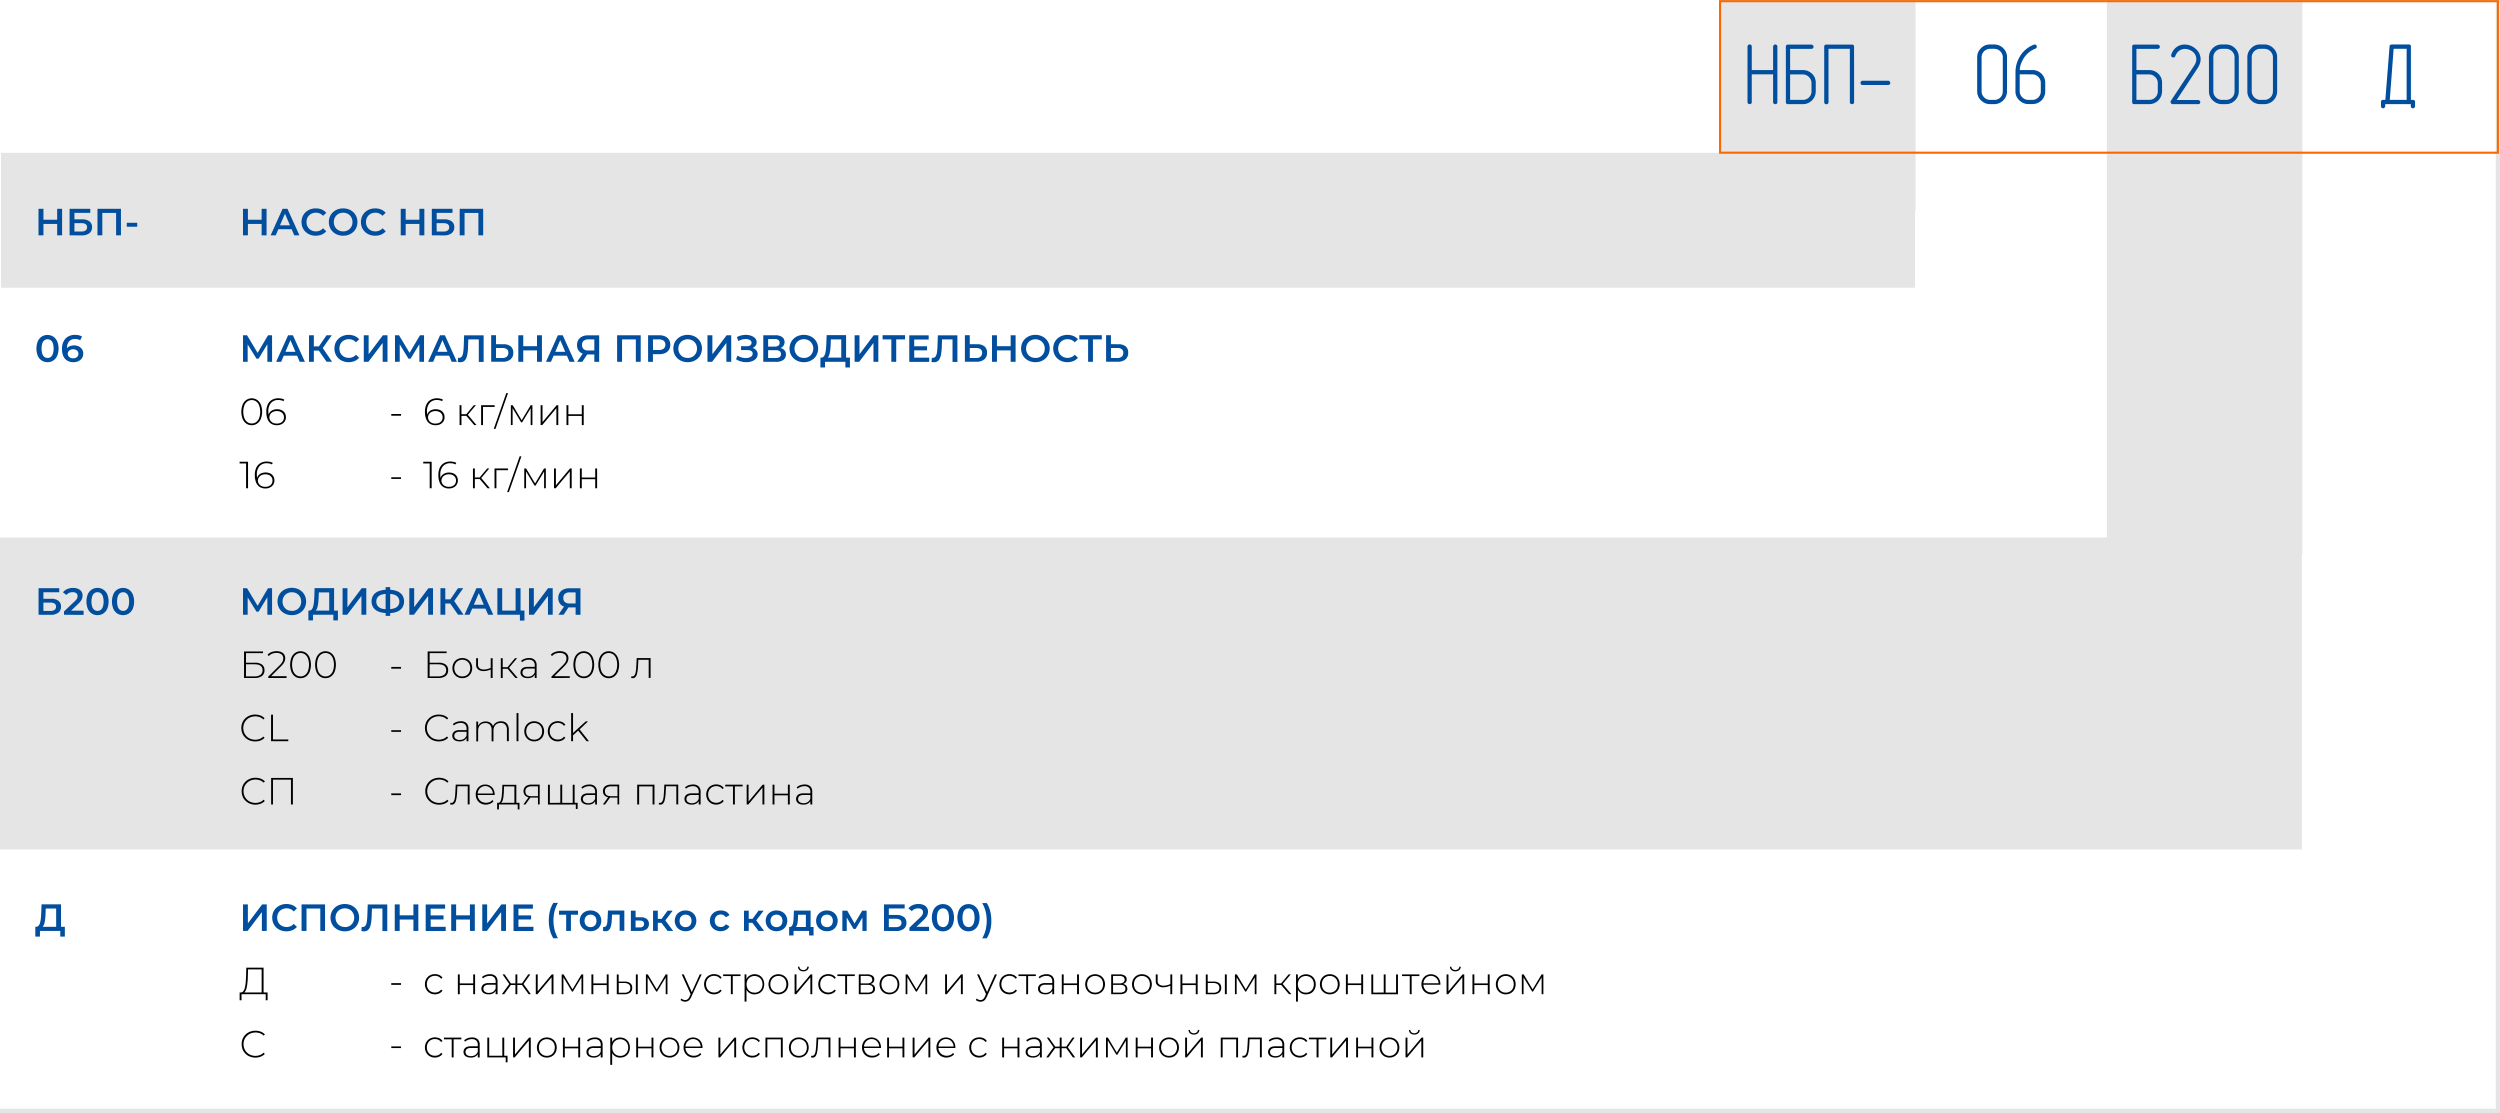 <svg id="Слой_1" data-name="Слой 1" xmlns="http://www.w3.org/2000/svg" viewBox="0 0 1186 528"><defs><style>.cls-3{stroke:#e5e5e5;stroke-miterlimit:10;fill:#e5e5e5}.cls-4{fill:#004e9d}</style></defs><path style="stroke-width:2px;stroke-miterlimit:10;stroke:#e5e5e5;fill:none" d="M1185 0v527H0"/><path style="fill:#e5e5e5" d="M.5 72.5h908v64H.5z"/><path class="cls-3" d="M.5 255.5h1091v147H.5z"/><path class="cls-4" d="M371.66 491.48h-2.34v-12.6h2.34Zm6.69-5.4h-6.89v-2h6.89Zm-.18-7.2h2.34v12.6h-2.34ZM384.06 491.48v-12.6h9.81v1.93h-7.51v3.09h3.73a5.43 5.43 0 0 1 3.45 1 3.32 3.32 0 0 1 1.18 2.74 3.42 3.42 0 0 1-1.31 2.87 5.86 5.86 0 0 1-3.68 1Zm2.3-1.8h3.24a3.42 3.42 0 0 0 2.06-.52 1.79 1.79 0 0 0 .7-1.51q0-1.95-2.76-1.95h-3.24ZM397.29 491.48v-12.6h11.14v12.6h-2.3v-11.19l.54.57h-7.62l.54-.57v11.19ZM411.2 487.41v-1.87h4.95v1.87ZM468.66 491.48h-2.34v-12.6h2.34Zm6.69-5.4h-6.89v-2h6.89Zm-.18-7.2h2.34v12.6h-2.34ZM479.44 491.48l5.67-12.6h2.3l5.69 12.6h-2.45l-4.88-11.36h.94l-4.86 11.36Zm2.61-2.91.63-1.84h6.8l.63 1.84ZM500.82 491.66a7.28 7.28 0 0 1-2.67-.48 6.26 6.26 0 0 1-3.56-3.41 7 7 0 0 1 0-5.18 6.06 6.06 0 0 1 1.43-2.06 6.49 6.49 0 0 1 2.14-1.35 7.26 7.26 0 0 1 2.68-.48 7.43 7.43 0 0 1 2.83.53 5.66 5.66 0 0 1 2.16 1.58l-1.52 1.42a4.55 4.55 0 0 0-1.53-1.11 4.6 4.6 0 0 0-1.83-.37 4.82 4.82 0 0 0-1.81.33 4 4 0 0 0-1.42.92 4.11 4.11 0 0 0-.94 1.4 5 5 0 0 0 0 3.56 4.25 4.25 0 0 0 .94 1.41 4.3 4.3 0 0 0 1.42.92 5 5 0 0 0 1.81.32 4.44 4.44 0 0 0 1.83-.37 4.32 4.32 0 0 0 1.53-1.12l1.52 1.44a5.83 5.83 0 0 1-2.16 1.56 7.27 7.27 0 0 1-2.85.54ZM513.85 491.66a7.42 7.42 0 0 1-2.71-.48 6.67 6.67 0 0 1-2.16-1.36 6.16 6.16 0 0 1-1.43-2.06 6.91 6.91 0 0 1 0-5.16 6 6 0 0 1 1.43-2.05 6.35 6.35 0 0 1 2.16-1.36 7.17 7.17 0 0 1 2.7-.49 7.26 7.26 0 0 1 2.71.49 6.5 6.5 0 0 1 2.15 1.36 6.13 6.13 0 0 1 1.42 2.05 6.93 6.93 0 0 1 0 5.17 6.08 6.08 0 0 1-1.42 2.06 7 7 0 0 1-2.15 1.35 7.4 7.4 0 0 1-2.7.48Zm0-2.05a4.83 4.83 0 0 0 1.76-.32 4.09 4.09 0 0 0 1.4-.93 4.23 4.23 0 0 0 .93-1.41 4.91 4.91 0 0 0 0-3.54A4.44 4.44 0 0 0 517 482a3.92 3.92 0 0 0-1.4-.92 4.86 4.86 0 0 0-3.52 0 4.11 4.11 0 0 0-1.4.92 4.47 4.47 0 0 0-.94 1.41 4.58 4.58 0 0 0-.33 1.77 4.65 4.65 0 0 0 .33 1.77 4.23 4.23 0 0 0 .93 1.41 4.09 4.09 0 0 0 1.4.93 4.84 4.84 0 0 0 1.77.32ZM529 491.66a7.28 7.28 0 0 1-2.67-.48 6.26 6.26 0 0 1-3.56-3.41 7 7 0 0 1 0-5.18 6.17 6.17 0 0 1 1.42-2.06 6.64 6.64 0 0 1 2.15-1.35 7.26 7.26 0 0 1 2.68-.48 7.34 7.34 0 0 1 2.82.53 5.51 5.51 0 0 1 2.16 1.58l-1.51 1.42a4.55 4.55 0 0 0-1.53-1.11 4.6 4.6 0 0 0-1.83-.37 4.78 4.78 0 0 0-1.81.33 4.2 4.2 0 0 0-2.32 2.32 5 5 0 0 0 0 3.56 4.1 4.1 0 0 0 .94 1.41 4.3 4.3 0 0 0 1.42.92 5 5 0 0 0 1.81.32 4.44 4.44 0 0 0 1.83-.37 4.32 4.32 0 0 0 1.53-1.12l1.51 1.44a5.67 5.67 0 0 1-2.16 1.56 7.22 7.22 0 0 1-2.88.54ZM543.5 491.48h-2.34v-12.6h2.34Zm6.7-5.4h-6.9v-2h6.9Zm-.18-7.2h2.34v12.6H550ZM555.9 491.48v-12.6h9.81v1.93h-7.5v3.09h3.72a5.43 5.43 0 0 1 3.45 1 3.29 3.29 0 0 1 1.18 2.74 3.42 3.42 0 0 1-1.31 2.87 5.84 5.84 0 0 1-3.68 1Zm2.31-1.8h3.24a3.39 3.39 0 0 0 2-.52 1.76 1.76 0 0 0 .7-1.51c0-1.3-.92-1.95-2.75-1.95h-3.24ZM569.13 491.48v-12.6h11.14v12.6H578v-11.19l.54.57h-7.64l.54-.57v11.19ZM373.6 551.66a5 5 0 0 1-2.69-.75 5.14 5.14 0 0 1-1.91-2.21 9.45 9.45 0 0 1 0-7 5.11 5.11 0 0 1 1.88-2.2 5.16 5.16 0 0 1 5.39 0 5.18 5.18 0 0 1 1.88 2.2 9.2 9.2 0 0 1 0 7 5.2 5.2 0 0 1-1.88 2.21 4.94 4.94 0 0 1-2.67.75Zm0-2a2.49 2.49 0 0 0 1.53-.48 3.17 3.17 0 0 0 1-1.47 8.66 8.66 0 0 0 0-5 3.19 3.19 0 0 0-1-1.46 2.68 2.68 0 0 0-3 0 3.13 3.13 0 0 0-1 1.46 8.66 8.66 0 0 0 0 5 3.11 3.11 0 0 0 1 1.47 2.49 2.49 0 0 0 1.47.45ZM385.91 551.66a5.59 5.59 0 0 1-2.93-.73 4.65 4.65 0 0 1-1.87-2.11 8.12 8.12 0 0 1-.65-3.42 7.86 7.86 0 0 1 .78-3.66 5.35 5.35 0 0 1 2.18-2.26 6.47 6.47 0 0 1 3.21-.78 8.34 8.34 0 0 1 1.83.2 4.48 4.48 0 0 1 1.49.61l-.87 1.77a3.36 3.36 0 0 0-1.12-.48 5.88 5.88 0 0 0-1.27-.14 3.74 3.74 0 0 0-2.83 1.1 4.55 4.55 0 0 0-1 3.24v.8a4.94 4.94 0 0 0 .12.93l-.72-.79a3.52 3.52 0 0 1 .89-1.24 4 4 0 0 1 1.35-.74 5.46 5.46 0 0 1 1.7-.25 5 5 0 0 1 2.22.47 3.91 3.91 0 0 1 1.55 1.35 3.67 3.67 0 0 1 .57 2.05 3.82 3.82 0 0 1-.61 2.16 4.11 4.11 0 0 1-1.66 1.42 5.36 5.36 0 0 1-2.36.5Zm-.12-1.83a2.93 2.93 0 0 0 1.28-.27 2 2 0 0 0 1.18-1.88 1.91 1.91 0 0 0-.68-1.56 2.74 2.74 0 0 0-1.84-.58 2.91 2.91 0 0 0-1.32.28 2.32 2.32 0 0 0-.9.76 2 2 0 0 0 0 2.18 2.13 2.13 0 0 0 .89.78 3.24 3.24 0 0 0 1.39.29ZM466.34 551.48v-12.6h1.9l5.53 9.2h-1l5.44-9.2h1.91v12.6h-2.23v-9.12h.47l-4.63 7.64h-1l-4.73-7.64h.54v9.12ZM482.05 551.48l5.67-12.6H490l5.69 12.6h-2.45l-4.87-11.36h.93l-4.86 11.36Zm2.61-2.91.63-1.84h6.8l.63 1.84ZM497.64 551.48v-12.6h2.3v12.6Zm1.6-5.31v-2h4.25v2Zm4.57-.72-2.14-.29 4.3-6.28h2.49Zm2.16 6-4.26-6.14 1.89-1.17 5 7.31ZM516.43 551.66a7.28 7.28 0 0 1-2.67-.48 6.19 6.19 0 0 1-3.56-3.41 7 7 0 0 1 0-5.18 6.17 6.17 0 0 1 1.42-2.06 6.64 6.64 0 0 1 2.15-1.35 7.26 7.26 0 0 1 2.68-.48 7.34 7.34 0 0 1 2.82.53 5.58 5.58 0 0 1 2.16 1.58l-1.51 1.42a4.42 4.42 0 0 0-3.36-1.48 4.78 4.78 0 0 0-1.81.33 4.14 4.14 0 0 0-1.43.92 4.09 4.09 0 0 0-.93 1.4 5 5 0 0 0 0 3.56 4.23 4.23 0 0 0 .93 1.41 4.45 4.45 0 0 0 1.43.92 5 5 0 0 0 1.81.32 4.47 4.47 0 0 0 1.83-.37 4.41 4.41 0 0 0 1.53-1.12l1.51 1.44a5.75 5.75 0 0 1-2.16 1.56 7.22 7.22 0 0 1-2.84.54ZM523.63 551.48v-12.6h2.3v9l6.77-9h2.18v12.6h-2.3v-8.93l-6.77 8.93ZM538.43 551.48v-12.6h1.9l5.53 9.2h-1l5.44-9.2h1.91v12.6H550v-9.12h.47l-4.65 7.64h-1l-4.68-7.68h.54v9.12ZM554.14 551.48l5.67-12.6h2.3l5.69 12.6h-2.45l-4.87-11.36h.93l-4.86 11.36Zm2.61-2.91.63-1.84h6.8l.63 1.84ZM569.49 551.66a4.18 4.18 0 0 1-.61 0l-.67-.13.17-2a1.81 1.81 0 0 0 .54.07 1.42 1.42 0 0 0 1.2-.62 4.32 4.32 0 0 0 .65-1.83 25.78 25.78 0 0 0 .27-3l.18-5.22h9.27v12.6h-2.3v-11.24l.54.57h-6l.51-.59-.13 3.74a32.36 32.36 0 0 1-.25 3.3 9.58 9.58 0 0 1-.6 2.38 3.56 3.56 0 0 1-1.07 1.47 2.79 2.79 0 0 1-1.7.5ZM589.85 543.15a5.26 5.26 0 0 1 3.47 1 3.68 3.68 0 0 1 1.23 3 3.89 3.89 0 0 1-1.34 3.21 5.77 5.77 0 0 1-3.74 1.09h-5.41v-12.6h2.3v4.27Zm-.49 6.53a3.15 3.15 0 0 0 2.1-.63 2.26 2.26 0 0 0 .75-1.83 2 2 0 0 0-.74-1.74 3.45 3.45 0 0 0-2.11-.55h-3v4.75ZM599.28 551.48h-2.34v-12.6h2.34Zm6.7-5.4h-6.9v-2H606Zm-.18-7.2h2.34v12.6h-2.34ZM610.06 551.48l5.67-12.6H618l5.69 12.6h-2.45l-4.88-11.36h.94l-4.86 11.36Zm2.61-2.91.63-1.84h6.81l.63 1.84ZM633 551.48v-4l.57.52h-3.69a6.47 6.47 0 0 1-2.72-.53 3.94 3.94 0 0 1-1.76-1.53 4.51 4.51 0 0 1-.61-2.4 4.68 4.68 0 0 1 .65-2.5 4.17 4.17 0 0 1 1.83-1.58 6.58 6.58 0 0 1 2.79-.55h5.24v12.6Zm-8.17 0 3.11-4.5h2.36l-3 4.5Zm8.17-4.79v-6.48l.57.65h-3.43a3.3 3.3 0 0 0-2.21.66 2.43 2.43 0 0 0-.76 2 2.47 2.47 0 0 0 .73 1.92 3 3 0 0 0 2.15.67h3.52ZM643.81 551.48v-12.6H655v12.6h-2.31v-11.19l.54.57h-7.61l.54-.57v11.19ZM658.5 551.48v-12.6h5.19a7 7 0 0 1 2.87.54 4.2 4.2 0 0 1 1.84 1.58 4.74 4.74 0 0 1 0 4.79 4.2 4.2 0 0 1-1.84 1.55 7 7 0 0 1-2.87.54h-3.89l1-1.1v4.73Zm2.34-4.48-1-1.13h3.78a3.54 3.54 0 0 0 2.33-.66 2.58 2.58 0 0 0 0-3.7 3.6 3.6 0 0 0-2.33-.65h-3.82l1-1.15ZM677.29 551.66a7.42 7.42 0 0 1-2.71-.48 6.67 6.67 0 0 1-2.16-1.36 6.16 6.16 0 0 1-1.43-2.06 6.91 6.91 0 0 1 0-5.16 6 6 0 0 1 1.43-2.05 6.35 6.35 0 0 1 2.16-1.36 7.68 7.68 0 0 1 5.4 0 6.44 6.44 0 0 1 2.16 1.36 6.13 6.13 0 0 1 1.42 2.05 6.93 6.93 0 0 1 0 5.17 6.08 6.08 0 0 1-1.42 2.06 6.93 6.93 0 0 1-2.16 1.35 7.31 7.31 0 0 1-2.69.48Zm0-2a4.83 4.83 0 0 0 1.76-.32 4.09 4.09 0 0 0 1.4-.93 4.23 4.23 0 0 0 .93-1.41 4.91 4.91 0 0 0 0-3.54 4.44 4.44 0 0 0-.93-1.41 3.92 3.92 0 0 0-1.4-.92 4.63 4.63 0 0 0-1.76-.33 4.56 4.56 0 0 0-1.76.33 4.11 4.11 0 0 0-1.4.92 4.3 4.3 0 0 0-.94 1.41 4.58 4.58 0 0 0-.33 1.77 4.65 4.65 0 0 0 .33 1.77 4.23 4.23 0 0 0 .93 1.41 4.09 4.09 0 0 0 1.4.93 4.84 4.84 0 0 0 1.76.27ZM686.67 551.48v-12.6H689v9l6.76-9h2.18v12.6h-2.3v-8.93l-6.77 8.93ZM700.21 550.24l.75-1.71a6.22 6.22 0 0 0 1.78.85 6.76 6.76 0 0 0 1.91.32 5.61 5.61 0 0 0 1.74-.22 2.86 2.86 0 0 0 1.25-.7 1.59 1.59 0 0 0 .47-1.17 1.4 1.4 0 0 0-.69-1.27 3.64 3.64 0 0 0-1.88-.42h-2.94v-1.84h2.76a2.71 2.71 0 0 0 1.64-.43 1.48 1.48 0 0 0 .2-2.18 2.45 2.45 0 0 0-1-.59 4.87 4.87 0 0 0-1.48-.19 6.92 6.92 0 0 0-1.7.25 6.67 6.67 0 0 0-1.67.71l-.74-1.89a8.91 8.91 0 0 1 2.49-.88 9.08 9.08 0 0 1 2.53-.14 6.53 6.53 0 0 1 2.2.56 4.35 4.35 0 0 1 1.58 1.17 2.62 2.62 0 0 1 .59 1.72 2.84 2.84 0 0 1-.47 1.6 3.15 3.15 0 0 1-1.31 1.07 4.6 4.6 0 0 1-1.92.38l.09-.58a5.17 5.17 0 0 1 2.16.42 3.42 3.42 0 0 1 1.44 1.16 3.07 3.07 0 0 1 0 3.34 3.77 3.77 0 0 1-1.28 1.19 6.18 6.18 0 0 1-1.85.7 8.36 8.36 0 0 1-2.2.17 9.08 9.08 0 0 1-2.29-.39 8.41 8.41 0 0 1-2.16-1.01ZM713.15 551.48v-12.6h5.63a5.7 5.7 0 0 1 3.32.84 3.06 3.06 0 0 1 0 4.79 5 5 0 0 1-3 .83l.33-.64a5.42 5.42 0 0 1 3.25.84 2.86 2.86 0 0 1 1.22 2.46 3.05 3.05 0 0 1-1.21 2.56 5.76 5.76 0 0 1-3.57.93Zm2.3-7.22h3.13a2.75 2.75 0 0 0 1.73-.46 1.55 1.55 0 0 0 .6-1.32 1.58 1.58 0 0 0-.6-1.35 2.81 2.81 0 0 0-1.73-.45h-3.13Zm0 5.42h3.6a3.11 3.11 0 0 0 1.86-.46 1.61 1.61 0 0 0 .63-1.41 1.6 1.6 0 0 0-.63-1.4 3.27 3.27 0 0 0-1.86-.44h-3.6ZM732.41 551.66a7.47 7.47 0 0 1-2.72-.48 6.67 6.67 0 0 1-2.16-1.36 6.13 6.13 0 0 1-1.42-2.06 6.78 6.78 0 0 1 0-5.16 6 6 0 0 1 1.42-2.05 6.35 6.35 0 0 1 2.16-1.36 7.71 7.71 0 0 1 5.41 0 6.4 6.4 0 0 1 2.15 1.36 6 6 0 0 1 1.42 2.05 6.81 6.81 0 0 1 0 5.17 5.94 5.94 0 0 1-1.42 2.06 6.88 6.88 0 0 1-2.15 1.35 7.35 7.35 0 0 1-2.69.48Zm0-2a4.79 4.79 0 0 0 1.76-.32 4.23 4.23 0 0 0 1.41-.93 4.38 4.38 0 0 0 .93-1.41 4.57 4.57 0 0 0-.93-5 4.05 4.05 0 0 0-1.41-.92 4.6 4.6 0 0 0-1.76-.33 4.51 4.51 0 0 0-1.75.33 4.05 4.05 0 0 0-1.41.92 4.67 4.67 0 0 0-.93 5 4.36 4.36 0 0 0 .92 1.41 4.23 4.23 0 0 0 1.41.93 4.79 4.79 0 0 0 1.74.27ZM740.26 554.16v-4.66h14v4.66h-2.16v-2.68h-9.66v2.68Zm9.88-3.76v-9.54h-4.93l-.09 2.23c0 .84-.09 1.64-.16 2.39a14.23 14.23 0 0 1-.3 2 5.44 5.44 0 0 1-.57 1.53 1.75 1.75 0 0 1-.88.81l-2.52-.36a1.28 1.28 0 0 0 1.12-.47 3.46 3.46 0 0 0 .7-1.4 13.4 13.4 0 0 0 .37-2.12c.09-.81.15-1.68.18-2.63l.15-4h9.23v11.56ZM756.48 551.48v-12.6h2.3v9l6.77-9h2.18v12.6h-2.31v-8.93l-6.77 8.93ZM773.9 551.48v-11.19l.56.57h-4.72v-2h10.66v2h-4.72l.54-.57v11.19ZM784.75 549.52h7.11v2h-9.45v-12.6h9.2v2h-6.86Zm-.18-5.4h6.27v1.93h-6.27ZM794.24 551.66a4.07 4.07 0 0 1-.61 0l-.67-.13.16-2a1.9 1.9 0 0 0 .54.07 1.42 1.42 0 0 0 1.21-.62 4.46 4.46 0 0 0 .65-1.83 25.78 25.78 0 0 0 .27-3l.18-5.22h9.27v12.6h-2.31v-11.24l.54.57h-6l.5-.59-.12 3.74a29.53 29.53 0 0 1-.26 3.3 9.58 9.58 0 0 1-.6 2.38 3.47 3.47 0 0 1-1.07 1.47 2.76 2.76 0 0 1-1.68.5ZM814.6 543.15a5.28 5.28 0 0 1 3.47 1 3.67 3.67 0 0 1 1.22 3 3.86 3.86 0 0 1-1.34 3.21 5.74 5.74 0 0 1-3.73 1.09h-5.42v-12.6h2.3v4.27Zm-.49 6.53a3.17 3.17 0 0 0 2.1-.63 2.26 2.26 0 0 0 .75-1.83 2 2 0 0 0-.74-1.74 3.47 3.47 0 0 0-2.11-.55h-3v4.75ZM824 551.48h-2.34v-12.6H824Zm6.69-5.4h-6.89v-2h6.89Zm-.18-7.2h2.34v12.6h-2.34ZM842.26 551.66a7.51 7.51 0 0 1-2.72-.48 6.89 6.89 0 0 1-2.16-1.36 6.28 6.28 0 0 1-1.42-2.06 6.91 6.91 0 0 1 0-5.16 6.13 6.13 0 0 1 1.42-2.05 6.54 6.54 0 0 1 2.16-1.36 7.26 7.26 0 0 1 2.71-.49 7.17 7.17 0 0 1 2.7.49 6.3 6.3 0 0 1 2.15 1.36 6 6 0 0 1 1.43 2.05 6.93 6.93 0 0 1 0 5.17 6 6 0 0 1-1.43 2.06 6.77 6.77 0 0 1-2.15 1.35 7.35 7.35 0 0 1-2.69.48Zm0-2a4.83 4.83 0 0 0 1.76-.32 4.09 4.09 0 0 0 1.4-.93 4.23 4.23 0 0 0 .93-1.41 4.91 4.91 0 0 0 0-3.54 4.44 4.44 0 0 0-.93-1.41 3.92 3.92 0 0 0-1.4-.92 4.63 4.63 0 0 0-1.76-.33 4.56 4.56 0 0 0-1.76.33 4.11 4.11 0 0 0-1.4.92 4.3 4.3 0 0 0-.94 1.41 4.58 4.58 0 0 0-.33 1.77 4.65 4.65 0 0 0 .33 1.77 4.23 4.23 0 0 0 .93 1.41 4.09 4.09 0 0 0 1.4.93 4.84 4.84 0 0 0 1.76.27ZM857.42 551.66a7.28 7.28 0 0 1-2.67-.48 6.19 6.19 0 0 1-3.56-3.41 7 7 0 0 1 0-5.18 6.17 6.17 0 0 1 1.42-2.06 6.7 6.7 0 0 1 2.14-1.35 7.77 7.77 0 0 1 5.51.05 5.66 5.66 0 0 1 2.16 1.58l-1.51 1.42a4.75 4.75 0 0 0-1.53-1.11 4.65 4.65 0 0 0-1.84-.37 4.73 4.73 0 0 0-1.8.33 4.14 4.14 0 0 0-1.43.92 4.09 4.09 0 0 0-.93 1.4 4.83 4.83 0 0 0 0 3.56 4.23 4.23 0 0 0 .93 1.41 4.45 4.45 0 0 0 1.43.92 4.93 4.93 0 0 0 1.8.32 4.39 4.39 0 0 0 3.37-1.49l1.51 1.44a5.83 5.83 0 0 1-2.16 1.56 7.22 7.22 0 0 1-2.84.54ZM867.25 551.48v-11.19l.55.57h-4.71v-2h10.66v2H869l.54-.57v11.19ZM881.57 543.15a5.31 5.31 0 0 1 3.48 1 3.7 3.7 0 0 1 1.22 3 3.86 3.86 0 0 1-1.34 3.21 5.74 5.74 0 0 1-3.73 1.09h-5.42v-12.6h2.3v4.27Zm-.48 6.53a3.17 3.17 0 0 0 2.1-.63 2.28 2.28 0 0 0 .74-1.83 2 2 0 0 0-.74-1.74 3.43 3.43 0 0 0-2.1-.55h-3v4.75Z" transform="translate(-351.05 -379.84)"/><path d="M470.48 581.57a4.42 4.42 0 0 1-2.56-.77 5.15 5.15 0 0 1-1.75-2.21 9.54 9.54 0 0 1 0-6.82 5.11 5.11 0 0 1 1.75-2.2 4.59 4.59 0 0 1 5.12 0 5.1 5.1 0 0 1 1.74 2.2 9.54 9.54 0 0 1 0 6.82 5.13 5.13 0 0 1-1.78 2.21 4.4 4.4 0 0 1-2.52.77Zm0-.84a3.46 3.46 0 0 0 2.1-.66 4.3 4.3 0 0 0 1.41-1.9 9.22 9.22 0 0 0 0-6 4.33 4.33 0 0 0-1.41-1.89 3.72 3.72 0 0 0-4.2 0 4.18 4.18 0 0 0-1.41 1.89 9 9 0 0 0 0 6 4.16 4.16 0 0 0 1.41 1.9 3.46 3.46 0 0 0 2.1.66ZM482.45 581.57a4.92 4.92 0 0 1-2.79-.75 4.69 4.69 0 0 1-1.7-2.18 9.11 9.11 0 0 1-.57-3.39 8.06 8.06 0 0 1 .7-3.57 5 5 0 0 1 2-2.16 5.73 5.73 0 0 1 2.94-.73 7.66 7.66 0 0 1 1.54.15 3.74 3.74 0 0 1 1.32.5l-.38.74a3.25 3.25 0 0 0-1.13-.44 6.43 6.43 0 0 0-1.35-.14 4.44 4.44 0 0 0-3.41 1.38 5.89 5.89 0 0 0-1.27 4.13c0 .28 0 .63.05 1a6.42 6.42 0 0 0 .23 1.25l-.32-.09a3.52 3.52 0 0 1 .7-1.78 3.67 3.67 0 0 1 1.48-1.12 5.36 5.36 0 0 1 4.18.07 3.53 3.53 0 0 1 1.48 1.3 3.71 3.71 0 0 1 .53 2 3.61 3.61 0 0 1-.55 2 3.67 3.67 0 0 1-1.49 1.32 4.69 4.69 0 0 1-2.19.51Zm0-.79a3.77 3.77 0 0 0 1.73-.37 2.78 2.78 0 0 0 1.16-1 2.94 2.94 0 0 0 .42-1.58 2.74 2.74 0 0 0-.91-2.16 3.62 3.62 0 0 0-2.51-.81 4 4 0 0 0-1.82.4 3 3 0 0 0-1.23 1.08 2.77 2.77 0 0 0-.44 1.53 2.71 2.71 0 0 0 .41 1.41 3.14 3.14 0 0 0 1.22 1.11 4.07 4.07 0 0 0 1.93.39ZM536.67 577.05v-.81h4.63v.81ZM557.71 581.57a4.91 4.91 0 0 1-2.78-.75 4.63 4.63 0 0 1-1.7-2.18 9.1 9.1 0 0 1-.58-3.39 8 8 0 0 1 .71-3.57 4.91 4.91 0 0 1 2-2.16 5.72 5.72 0 0 1 2.93-.73 7.76 7.76 0 0 1 1.55.15 3.68 3.68 0 0 1 1.31.5l-.37.74a3.33 3.33 0 0 0-1.13-.44 6.6 6.6 0 0 0-1.36-.14 4.42 4.42 0 0 0-3.4 1.38 5.89 5.89 0 0 0-1.28 4.13q0 .42.06 1a5.75 5.75 0 0 0 .23 1.25l-.32-.09a3.44 3.44 0 0 1 .7-1.78 3.57 3.57 0 0 1 1.47-1.12 5.38 5.38 0 0 1 4.19.07 3.45 3.45 0 0 1 1.47 1.3 3.63 3.63 0 0 1 .54 2 3.56 3.56 0 0 1-2 3.33 4.66 4.66 0 0 1-2.24.5Zm0-.79a3.73 3.73 0 0 0 1.72-.37 2.72 2.72 0 0 0 1.16-1 2.86 2.86 0 0 0 .43-1.58 2.77 2.77 0 0 0-.91-2.16 3.64 3.64 0 0 0-2.51-.81 3.93 3.93 0 0 0-1.82.4 3 3 0 0 0-1.23 1.08 2.69 2.69 0 0 0-.44 1.53 2.62 2.62 0 0 0 .41 1.41 3.18 3.18 0 0 0 1.21 1.11 4.14 4.14 0 0 0 1.95.39ZM569.07 581.48v-9.4h.9v9.4Zm.61-4.36v-.77h3v.77Zm3.1-.25-.83-.14 3.85-4.65h1Zm3.22 4.61-4-4.7.75-.43 4.36 5.13ZM579.29 581.48v-9.4h6.43v.82h-5.78l.25-.26v8.84ZM585.29 583.28l5.94-16.95h.83l-5.94 16.95ZM593.4 581.48v-9.4h.89l4.44 7.44h-.39l4.46-7.44h.83v9.4h-.83v-8.31l.18.07-4.27 7h-.41l-4.28-7.1h.21v8.33ZM607.52 581.48v-9.4h.9v8l6.69-8h.79v9.4h-.9v-8l-6.69 8ZM619.79 581.48v-9.4h.9v4.29h6.37v-4.29h.9v9.4h-.9v-4.32h-6.37v4.32ZM467.79 611.48v-12.2l.42.43h-3.49v-.83h4v12.6ZM477 611.57a4.92 4.92 0 0 1-2.79-.75 4.69 4.69 0 0 1-1.7-2.18 9.11 9.11 0 0 1-.57-3.39 8.06 8.06 0 0 1 .7-3.57 5 5 0 0 1 2-2.16 5.73 5.73 0 0 1 2.94-.73 7.66 7.66 0 0 1 1.54.15 3.74 3.74 0 0 1 1.32.5l-.38.74a3.25 3.25 0 0 0-1.13-.44 6.43 6.43 0 0 0-1.35-.14 4.44 4.44 0 0 0-3.41 1.38 5.89 5.89 0 0 0-1.27 4.13c0 .28 0 .63.05 1a6.42 6.42 0 0 0 .23 1.25l-.32-.09a3.52 3.52 0 0 1 .7-1.78 3.67 3.67 0 0 1 1.48-1.12 5.36 5.36 0 0 1 4.18.07 3.53 3.53 0 0 1 1.48 1.3 3.71 3.71 0 0 1 .53 2 3.61 3.61 0 0 1-.55 2 3.67 3.67 0 0 1-1.49 1.32 4.69 4.69 0 0 1-2.19.51Zm0-.79a3.77 3.77 0 0 0 1.73-.37 2.78 2.78 0 0 0 1.16-1 2.94 2.94 0 0 0 .42-1.58 2.74 2.74 0 0 0-.91-2.16 3.62 3.62 0 0 0-2.51-.81 4 4 0 0 0-1.82.4 3 3 0 0 0-1.23 1.08 2.77 2.77 0 0 0-.44 1.53 2.71 2.71 0 0 0 .41 1.41 3.14 3.14 0 0 0 1.22 1.11 4.07 4.07 0 0 0 1.89.39ZM536.67 607.05v-.81h4.63v.81ZM554.9 611.48v-12.2l.42.43h-3.49v-.83h4v12.6ZM564.07 611.57a4.92 4.92 0 0 1-2.79-.75 4.69 4.69 0 0 1-1.7-2.18 9.11 9.11 0 0 1-.57-3.39 8.06 8.06 0 0 1 .7-3.57 5 5 0 0 1 2-2.16 5.73 5.73 0 0 1 2.94-.73 7.66 7.66 0 0 1 1.54.15 3.74 3.74 0 0 1 1.32.5l-.38.74a3.25 3.25 0 0 0-1.13-.44 6.43 6.43 0 0 0-1.35-.14 4.44 4.44 0 0 0-3.45 1.4 5.89 5.89 0 0 0-1.27 4.13c0 .28 0 .63.05 1a6.42 6.42 0 0 0 .23 1.25l-.32-.09a3.52 3.52 0 0 1 .7-1.78 3.67 3.67 0 0 1 1.48-1.12 5.36 5.36 0 0 1 4.18.07 3.53 3.53 0 0 1 1.48 1.3 3.71 3.71 0 0 1 .53 2 3.61 3.61 0 0 1-.55 2 3.67 3.67 0 0 1-1.49 1.32 4.69 4.69 0 0 1-2.15.49Zm0-.79a3.77 3.77 0 0 0 1.73-.37 2.78 2.78 0 0 0 1.16-1 2.94 2.94 0 0 0 .42-1.58 2.74 2.74 0 0 0-.91-2.16 3.62 3.62 0 0 0-2.51-.81 4 4 0 0 0-1.82.4 3 3 0 0 0-1.23 1.08 2.77 2.77 0 0 0-.44 1.53 2.71 2.71 0 0 0 .41 1.41 3.14 3.14 0 0 0 1.22 1.11 4.07 4.07 0 0 0 1.9.39ZM575.42 611.48v-9.4h.9v9.4Zm.62-4.36v-.77h3v.77Zm3.09-.25-.83-.14 3.86-4.65h1Zm3.22 4.61-4-4.7.76-.43 4.35 5.13ZM585.65 611.48v-9.4h6.42v.82h-5.77l.25-.26v8.84ZM591.64 613.28l5.94-16.95h.83l-5.94 16.95ZM599.76 611.48v-9.4h.88l4.45 7.44h-.4l4.46-7.44h.85v9.4h-.83v-8.31l.18.07-4.26 7h-.42l-4.28-7.1h.22v8.33ZM613.87 611.48v-9.4h.9v8l6.7-8h.79v9.4h-.9v-8l-6.7 8ZM626.15 611.48v-9.4h.9v4.29h6.37v-4.29h.9v9.4h-.9v-4.32h-6.37v4.32Z" transform="translate(-351.05 -379.84)"/><path class="cls-4" d="M369.34 671.48v-12.6h9.81v1.93h-7.51v3.09h3.73a5.38 5.38 0 0 1 3.44 1 3.29 3.29 0 0 1 1.18 2.74 3.41 3.41 0 0 1-1.3 2.87 5.86 5.86 0 0 1-3.68 1Zm2.3-1.8h3.24a3.39 3.39 0 0 0 2.05-.52 1.76 1.76 0 0 0 .7-1.51c0-1.3-.91-1.95-2.75-1.95h-3.24ZM381.41 671.48v-1.56l5-4.76a6.18 6.18 0 0 0 .93-1 2.69 2.69 0 0 0 .41-.84 3.27 3.27 0 0 0 .1-.73 1.62 1.62 0 0 0-.6-1.34 2.7 2.7 0 0 0-1.74-.47 4.11 4.11 0 0 0-1.67.32 3.41 3.41 0 0 0-1.28 1l-1.64-1.26a4.84 4.84 0 0 1 2-1.54 6.79 6.79 0 0 1 2.8-.55 6 6 0 0 1 2.38.44 3.59 3.59 0 0 1 1.57 1.25 3.42 3.42 0 0 1 .55 1.93 4.53 4.53 0 0 1-.17 1.21 4 4 0 0 1-.61 1.27 9.55 9.55 0 0 1-1.31 1.5l-4.3 4.08-.49-.88h7.36v2ZM397.31 671.66a4.93 4.93 0 0 1-2.69-.75 5.16 5.16 0 0 1-1.89-2.21 9.45 9.45 0 0 1 0-7 5.13 5.13 0 0 1 1.89-2.2 4.86 4.86 0 0 1 2.69-.76 4.91 4.91 0 0 1 2.7.76 5.18 5.18 0 0 1 1.88 2.2 9.32 9.32 0 0 1 0 7 5.2 5.2 0 0 1-1.88 2.21 5 5 0 0 1-2.7.75Zm0-2a2.53 2.53 0 0 0 1.53-.48 3.09 3.09 0 0 0 1-1.47 8.66 8.66 0 0 0 0-5 3.1 3.1 0 0 0-1-1.46 2.53 2.53 0 0 0-1.53-.47 2.49 2.49 0 0 0-1.51.47 3.12 3.12 0 0 0-1 1.46 8.66 8.66 0 0 0 0 5 3.1 3.1 0 0 0 1 1.47 2.49 2.49 0 0 0 1.51.45ZM409.42 671.66a5 5 0 0 1-2.69-.75 5.07 5.07 0 0 1-1.88-2.21 9.32 9.32 0 0 1 0-7 5 5 0 0 1 1.88-2.2 5.16 5.16 0 0 1 5.39 0 5.18 5.18 0 0 1 1.88 2.2 9.32 9.32 0 0 1 0 7 5.2 5.2 0 0 1-1.88 2.21 4.94 4.94 0 0 1-2.7.75Zm0-2a2.49 2.49 0 0 0 1.53-.48 3.17 3.17 0 0 0 1-1.47 8.66 8.66 0 0 0 0-5 3.19 3.19 0 0 0-1-1.46 2.68 2.68 0 0 0-3 0 3.13 3.13 0 0 0-1 1.46 8.66 8.66 0 0 0 0 5 3.11 3.11 0 0 0 1 1.47 2.49 2.49 0 0 0 1.47.45ZM466.34 671.48v-12.6h1.9l5.53 9.2h-1l5.44-9.2h1.91v12.6h-2.23v-9.12h.47l-4.63 7.64h-1l-4.73-7.64h.54v9.12ZM489.5 671.66a7.51 7.51 0 0 1-2.72-.48 6.89 6.89 0 0 1-2.16-1.36 6.28 6.28 0 0 1-1.42-2.06 6.91 6.91 0 0 1 0-5.16 6.13 6.13 0 0 1 1.42-2.05 6.54 6.54 0 0 1 2.16-1.36 7.71 7.71 0 0 1 5.41 0 6.4 6.4 0 0 1 2.15 1.36 6 6 0 0 1 1.43 2.05 6.93 6.93 0 0 1 0 5.17 6 6 0 0 1-1.43 2.06 6.88 6.88 0 0 1-2.15 1.35 7.35 7.35 0 0 1-2.69.48Zm0-2a4.84 4.84 0 0 0 1.77-.32 4.09 4.09 0 0 0 1.4-.93 4.23 4.23 0 0 0 .93-1.41 4.91 4.91 0 0 0 0-3.54 4.44 4.44 0 0 0-.93-1.41 3.92 3.92 0 0 0-1.4-.92 4.65 4.65 0 0 0-1.77-.33 4.55 4.55 0 0 0-1.75.33 4.15 4.15 0 0 0-1.41.92 4.44 4.44 0 0 0-.93 1.41 4.58 4.58 0 0 0-.33 1.77 4.65 4.65 0 0 0 .33 1.77 4.23 4.23 0 0 0 .93 1.41 4.09 4.09 0 0 0 1.4.93 4.83 4.83 0 0 0 1.74.27ZM497.35 674.16v-4.66h14v4.66h-2.16v-2.68h-9.66v2.68Zm9.88-3.76v-9.54h-4.93l-.09 2.23c0 .84-.09 1.64-.15 2.39a15.71 15.71 0 0 1-.31 2 5.44 5.44 0 0 1-.57 1.53 1.75 1.75 0 0 1-.88.81l-2.52-.36a1.31 1.31 0 0 0 1.13-.47 3.59 3.59 0 0 0 .69-1.4 13.32 13.32 0 0 0 .38-2.12c.08-.81.14-1.68.18-2.63l.14-4h9.24v11.56ZM513.57 671.48v-12.6h2.3v9l6.77-9h2.18v12.6h-2.31v-8.93l-6.76 8.93ZM534.75 670.67a11 11 0 0 1-4-.65 5.4 5.4 0 0 1-2.54-1.88 5.47 5.47 0 0 1 0-6 5.38 5.38 0 0 1 2.54-1.87 11 11 0 0 1 4-.65h.6a10.84 10.84 0 0 1 4 .65 5.28 5.28 0 0 1 2.52 1.88 5.57 5.57 0 0 1 0 6 5.28 5.28 0 0 1-2.48 1.89 10.61 10.61 0 0 1-4 .65h-.69Zm.24-1.82h.2a9 9 0 0 0 2.92-.43 3.59 3.59 0 0 0 1.78-1.23 3.38 3.38 0 0 0 .61-2 3.28 3.28 0 0 0-.62-2 3.62 3.62 0 0 0-1.78-1.22 8.59 8.59 0 0 0-2.88-.42H535a9.57 9.57 0 0 0-3 .41 3.61 3.61 0 0 0-1.82 1.22 3.4 3.4 0 0 0-.6 2.06 3.21 3.21 0 0 0 .64 2.06 3.75 3.75 0 0 0 1.84 1.23 9.33 9.33 0 0 0 2.94.32Zm-1 3.14v-13.61h2.16V672ZM545.23 671.48v-12.6h2.3v9l6.77-9h2.18v12.6h-2.31v-8.93l-6.76 8.93ZM560 671.48v-12.6h2.3v12.6Zm1.6-5.31v-2h4.25v2Zm4.57-.72-2.14-.29 4.3-6.28h2.48Zm2.16 6-4.27-6.14 1.89-1.17 5 7.31ZM571.4 671.48l5.67-12.6h2.3l5.69 12.6h-2.45l-4.87-11.36h.93l-4.86 11.36Zm2.61-2.91.63-1.84h6.8l.63 1.84ZM587 671.48v-12.6h2.3v10.62h6.35v-10.62H598v12.6Zm10.69 2.77v-3.34l.52.57h-2.56v-2h4.2v4.75ZM602 671.48v-12.6h2.3v9l6.77-9h2.18v12.6H611v-8.93l-6.76 8.93ZM624.12 671.48v-4l.58.52H621a6.48 6.48 0 0 1-2.73-.53 3.86 3.86 0 0 1-1.75-1.53 4.51 4.51 0 0 1-.62-2.4 4.68 4.68 0 0 1 .65-2.5 4.2 4.2 0 0 1 1.84-1.58 6.52 6.52 0 0 1 2.79-.55h5.24v12.6Zm-8.17 0 3.11-4.5h2.36l-3 4.5Zm8.17-4.79v-6.48l.58.65h-3.44a3.25 3.25 0 0 0-2.2.66 2.41 2.41 0 0 0-.77 2 2.47 2.47 0 0 0 .73 1.92 3.06 3.06 0 0 0 2.15.67h3.53Z" transform="translate(-351.05 -379.84)"/><path d="M466.82 701.48v-12.6h9v.81h-8.06v4.54H472a5.38 5.38 0 0 1 3.36.9 3.14 3.14 0 0 1 1.15 2.64 3.29 3.29 0 0 1-1.21 2.77 5.72 5.72 0 0 1-3.56.94Zm.92-.77h4a4.75 4.75 0 0 0 2.86-.73 2.55 2.55 0 0 0 1-2.17c0-1.88-1.28-2.83-3.84-2.83h-4ZM478.31 701.48v-.65l5.32-5.29a8.48 8.48 0 0 0 1.14-1.32 3.86 3.86 0 0 0 .51-1.05 3.65 3.65 0 0 0 .14-1 2.34 2.34 0 0 0-.81-1.88 3.59 3.59 0 0 0-2.38-.69 5.52 5.52 0 0 0-2.08.36 4 4 0 0 0-1.54 1.1l-.65-.58a4.76 4.76 0 0 1 1.83-1.28 6.64 6.64 0 0 1 2.51-.45 5.22 5.22 0 0 1 2.15.41 3.17 3.17 0 0 1 1.41 1.15 3.14 3.14 0 0 1 .49 1.77 4.06 4.06 0 0 1-.78 2.43 11.28 11.28 0 0 1-1.27 1.49l-5 5-.31-.36h8v.83ZM493.62 701.57a4.39 4.39 0 0 1-2.55-.77 5.07 5.07 0 0 1-1.75-2.21 9.54 9.54 0 0 1 0-6.82 5 5 0 0 1 1.75-2.2 4.59 4.59 0 0 1 5.12 0 5.17 5.17 0 0 1 1.74 2.2 9.54 9.54 0 0 1 0 6.82 5.2 5.2 0 0 1-1.74 2.21 4.41 4.41 0 0 1-2.57.77Zm0-.84a3.46 3.46 0 0 0 2.11-.66 4.21 4.21 0 0 0 1.4-1.9 9 9 0 0 0 0-6 4.24 4.24 0 0 0-1.4-1.89 3.72 3.72 0 0 0-4.2 0 4.27 4.27 0 0 0-1.42 1.89 9.22 9.22 0 0 0 0 6 4.25 4.25 0 0 0 1.42 1.9 3.45 3.45 0 0 0 2.09.66ZM505.47 701.57a4.42 4.42 0 0 1-2.56-.77 5.06 5.06 0 0 1-1.74-2.21 9.54 9.54 0 0 1 0-6.82 5 5 0 0 1 1.74-2.2 4.59 4.59 0 0 1 5.12 0 5.1 5.1 0 0 1 1.74 2.2 9.54 9.54 0 0 1 0 6.82 5.13 5.13 0 0 1-1.77 2.21 4.4 4.4 0 0 1-2.53.77Zm0-.84a3.46 3.46 0 0 0 2.1-.66 4.3 4.3 0 0 0 1.41-1.9 9.22 9.22 0 0 0 0-6 4.33 4.33 0 0 0-1.41-1.89 3.72 3.72 0 0 0-4.2 0 4.18 4.18 0 0 0-1.41 1.89 9 9 0 0 0 0 6 4.16 4.16 0 0 0 1.41 1.9 3.48 3.48 0 0 0 2.1.66ZM536.67 697.05v-.81h4.63v.81ZM553.93 701.48v-12.6h9v.81h-8.06v4.54h4.27a5.38 5.38 0 0 1 3.36.9 3.14 3.14 0 0 1 1.15 2.64 3.29 3.29 0 0 1-1.21 2.77 5.72 5.72 0 0 1-3.56.94Zm.92-.77h4a4.75 4.75 0 0 0 2.86-.73 2.54 2.54 0 0 0 1-2.17c0-1.88-1.27-2.83-3.83-2.83h-4ZM570.36 701.55a4.66 4.66 0 0 1-2.4-.61 4.52 4.52 0 0 1-1.67-1.69 5.23 5.23 0 0 1 0-4.94 4.52 4.52 0 0 1 1.67-1.69 4.76 4.76 0 0 1 2.4-.61 4.86 4.86 0 0 1 2.42.61 4.52 4.52 0 0 1 1.67 1.69 5.31 5.31 0 0 1 0 4.94 4.52 4.52 0 0 1-1.67 1.69 4.76 4.76 0 0 1-2.42.61Zm0-.81a3.87 3.87 0 0 0 1.95-.49 3.57 3.57 0 0 0 1.35-1.4 4.73 4.73 0 0 0 0-4.15 3.58 3.58 0 0 0-1.35-1.38 3.88 3.88 0 0 0-1.95-.5 3.78 3.78 0 0 0-1.93.5 3.58 3.58 0 0 0-1.35 1.38 4.56 4.56 0 0 0 0 4.15 3.57 3.57 0 0 0 1.35 1.4 3.77 3.77 0 0 0 1.93.49ZM583.94 697.4a10.46 10.46 0 0 1-1.76.6 7.15 7.15 0 0 1-1.68.21 4.12 4.12 0 0 1-2.58-.75 2.68 2.68 0 0 1-1-2.24v-3.14h.9v3.08a2 2 0 0 0 .76 1.71 3.18 3.18 0 0 0 2 .58 7.23 7.23 0 0 0 1.61-.2 9.48 9.48 0 0 0 1.72-.59Zm-.09 4.08v-9.4h.9v9.4ZM588.63 701.48v-9.4h.9v9.4Zm.62-4.36v-.77h3v.77Zm3.09-.25-.83-.14 3.86-4.65h1Zm3.22 4.61-4-4.7.76-.43 4.35 5.13ZM601.34 701.55a4.57 4.57 0 0 1-1.81-.33 2.63 2.63 0 0 1-1.17-.94 2.5 2.5 0 0 1-.4-1.41 2.59 2.59 0 0 1 .33-1.3 2.42 2.42 0 0 1 1.11-1 4.92 4.92 0 0 1 2.07-.37h3.45v.8h-3.43a3 3 0 0 0-2 .54 1.86 1.86 0 0 0 .1 2.79 3.06 3.06 0 0 0 1.93.54 3.59 3.59 0 0 0 2-.54 3.22 3.22 0 0 0 1.21-1.57l.25.61a3.24 3.24 0 0 1-1.28 1.63 4.14 4.14 0 0 1-2.36.55Zm3.39-.07v-5.99a2.67 2.67 0 0 0-.71-2 2.87 2.87 0 0 0-2.08-.68 4.89 4.89 0 0 0-1.81.33 5 5 0 0 0-1.43.85l-.45-.64a5.13 5.13 0 0 1 1.69-1A6.25 6.25 0 0 1 602 692a3.74 3.74 0 0 1 2.68.89 3.4 3.4 0 0 1 .94 2.62v6ZM612.66 701.48v-.65l5.33-5.29a9.07 9.07 0 0 0 1.14-1.32 3.86 3.86 0 0 0 .51-1.05 3.63 3.63 0 0 0 .13-1 2.34 2.34 0 0 0-.81-1.88 3.56 3.56 0 0 0-2.37-.69 5.52 5.52 0 0 0-2.08.36 4 4 0 0 0-1.54 1.1l-.65-.58a4.76 4.76 0 0 1 1.83-1.28 6.61 6.61 0 0 1 2.51-.45 5.22 5.22 0 0 1 2.15.41 3.17 3.17 0 0 1 1.41 1.15 3.14 3.14 0 0 1 .49 1.77 4.06 4.06 0 0 1-.78 2.43 11.28 11.28 0 0 1-1.27 1.48l-5 5-.3-.36h8v.83ZM628 701.57a4.39 4.39 0 0 1-2.55-.77 5.07 5.07 0 0 1-1.75-2.21 9.54 9.54 0 0 1 0-6.82 5 5 0 0 1 1.75-2.2 4.59 4.59 0 0 1 5.12 0 5.08 5.08 0 0 1 1.73 2.2 9.54 9.54 0 0 1 0 6.82 5.11 5.11 0 0 1-1.73 2.21 4.43 4.43 0 0 1-2.57.77Zm0-.84a3.46 3.46 0 0 0 2.11-.66 4.21 4.21 0 0 0 1.4-1.9 9 9 0 0 0 0-6 4.24 4.24 0 0 0-1.4-1.89 3.72 3.72 0 0 0-4.2 0 4.27 4.27 0 0 0-1.42 1.89 9.22 9.22 0 0 0 0 6 4.25 4.25 0 0 0 1.42 1.9 3.45 3.45 0 0 0 2.09.66ZM639.83 701.57a4.42 4.42 0 0 1-2.56-.77 5.15 5.15 0 0 1-1.75-2.21 9.54 9.54 0 0 1 0-6.82 5.11 5.11 0 0 1 1.75-2.2 4.59 4.59 0 0 1 5.12 0 5.1 5.1 0 0 1 1.74 2.2 9.54 9.54 0 0 1 0 6.82 5.13 5.13 0 0 1-1.74 2.21 4.4 4.4 0 0 1-2.56.77Zm0-.84a3.46 3.46 0 0 0 2.1-.66 4.3 4.3 0 0 0 1.41-1.9 9.22 9.22 0 0 0 0-6 4.33 4.33 0 0 0-1.41-1.89 3.72 3.72 0 0 0-4.2 0 4.18 4.18 0 0 0-1.41 1.89 9 9 0 0 0 0 6 4.16 4.16 0 0 0 1.41 1.9 3.46 3.46 0 0 0 2.1.66ZM650.46 701.45l.09-.78.23.05h.21a1.17 1.17 0 0 0 1-.46 3.19 3.19 0 0 0 .55-1.23 13 13 0 0 0 .27-1.74c.05-.65.1-1.31.13-2l.16-3.25h6.59v9.4h-.9v-8.87l.25.29h-5.36l.23-.31-.14 2.81c0 .81-.11 1.59-.2 2.34a11.42 11.42 0 0 1-.38 2 3.15 3.15 0 0 1-.72 1.36 1.57 1.57 0 0 1-1.2.49 2.31 2.31 0 0 1-.37 0ZM472.08 731.57a6.87 6.87 0 0 1-2.6-.48 6.05 6.05 0 0 1-2.08-1.34 6 6 0 0 1-1.37-2 6.88 6.88 0 0 1 0-5.1 6 6 0 0 1 1.38-2 6.2 6.2 0 0 1 2.08-1.34 6.82 6.82 0 0 1 2.59-.48 7.23 7.23 0 0 1 2.49.43 5.18 5.18 0 0 1 2 1.32l-.58.59a4.79 4.79 0 0 0-1.79-1.14 5.94 5.94 0 0 0-2.08-.35 6.11 6.11 0 0 0-2.24.41 5.35 5.35 0 0 0-3 2.94 5.95 5.95 0 0 0 0 4.39 5.47 5.47 0 0 0 1.19 1.76 5.19 5.19 0 0 0 1.8 1.17 6.19 6.19 0 0 0 4.32.06 4.72 4.72 0 0 0 1.79-1.16l.58.6a5.18 5.18 0 0 1-2 1.32 7 7 0 0 1-2.48.4ZM479.64 731.48v-12.6h.92v11.77h7.25v.83ZM536.67 727.05v-.81h4.63v.81ZM559.19 731.57a6.87 6.87 0 0 1-2.6-.48 6.05 6.05 0 0 1-2.08-1.34 6 6 0 0 1-1.37-2 6.88 6.88 0 0 1 0-5.1 6 6 0 0 1 1.38-2 6.2 6.2 0 0 1 2.08-1.34 6.82 6.82 0 0 1 2.59-.48 7.23 7.23 0 0 1 2.49.43 5.18 5.18 0 0 1 2 1.32l-.58.59a4.79 4.79 0 0 0-1.8-1.17 5.94 5.94 0 0 0-2.08-.35 6.11 6.11 0 0 0-2.24.41 5.35 5.35 0 0 0-3 2.94 5.95 5.95 0 0 0 0 4.39 5.47 5.47 0 0 0 1.19 1.76 5.19 5.19 0 0 0 1.8 1.17 6.19 6.19 0 0 0 4.32.06 4.72 4.72 0 0 0 1.79-1.16l.58.6a5.18 5.18 0 0 1-2 1.32 7 7 0 0 1-2.47.43ZM569 731.55a4.54 4.54 0 0 1-1.81-.33 2.63 2.63 0 0 1-1.17-.94 2.64 2.64 0 0 1-.07-2.71 2.44 2.44 0 0 1 1.1-1 5 5 0 0 1 2.07-.37h3.46v.8h-3.44a3 3 0 0 0-2 .54 1.84 1.84 0 0 0 .1 2.79 3 3 0 0 0 1.92.54 3.57 3.57 0 0 0 2-.54 3.23 3.23 0 0 0 1.22-1.57l.25.61a3.2 3.2 0 0 1-1.29 1.63 4.13 4.13 0 0 1-2.34.55Zm3.38-.07v-5.99a2.63 2.63 0 0 0-.72-2 2.84 2.84 0 0 0-2.07-.68 4.95 4.95 0 0 0-3.24 1.18l-.45-.64a5 5 0 0 1 1.69-1 6.25 6.25 0 0 1 2.07-.35 3.75 3.75 0 0 1 2.68.89 3.43 3.43 0 0 1 .94 2.62v6ZM588.65 722a4.18 4.18 0 0 1 2 .44 3.09 3.09 0 0 1 1.31 1.34 4.71 4.71 0 0 1 .47 2.2v5.49h-.9v-5.42a3.39 3.39 0 0 0-.78-2.41 2.8 2.8 0 0 0-2.16-.83 3.55 3.55 0 0 0-1.83.45 3 3 0 0 0-1.19 1.26 4.19 4.19 0 0 0-.42 2v5h-.89v-5.42a3.39 3.39 0 0 0-.78-2.41 2.82 2.82 0 0 0-2.16-.83 3.55 3.55 0 0 0-1.83.45 3 3 0 0 0-1.19 1.26 4.19 4.19 0 0 0-.42 2v5H577v-9.4h.87v2.6l-.13-.29a3.56 3.56 0 0 1 1.39-1.74 4.2 4.2 0 0 1 2.34-.64 3.89 3.89 0 0 1 2.36.71 3.2 3.2 0 0 1 1.22 2.12l-.31-.13a3.74 3.74 0 0 1 1.42-2 4.26 4.26 0 0 1 2.49-.8ZM596.1 731.48v-13.36h.9v13.36ZM604.47 731.55a4.66 4.66 0 0 1-2.4-.61 4.52 4.52 0 0 1-1.67-1.69 5.23 5.23 0 0 1 0-4.94 4.52 4.52 0 0 1 1.67-1.69 4.76 4.76 0 0 1 2.4-.61 4.86 4.86 0 0 1 2.42.61 4.52 4.52 0 0 1 1.67 1.69 5.31 5.31 0 0 1 0 4.94 4.52 4.52 0 0 1-1.67 1.69 4.76 4.76 0 0 1-2.42.61Zm0-.81a3.87 3.87 0 0 0 1.95-.49 3.57 3.57 0 0 0 1.35-1.4 4.73 4.73 0 0 0 0-4.15 3.58 3.58 0 0 0-1.35-1.38 3.88 3.88 0 0 0-1.95-.5 3.78 3.78 0 0 0-1.93.5 3.58 3.58 0 0 0-1.35 1.38 4.56 4.56 0 0 0 0 4.15 3.57 3.57 0 0 0 1.35 1.4 3.77 3.77 0 0 0 1.93.49ZM615.69 731.55a4.8 4.8 0 0 1-2.44-.61 4.5 4.5 0 0 1-1.69-1.69 5.25 5.25 0 0 1 0-5 4.4 4.4 0 0 1 1.69-1.68 5.12 5.12 0 0 1 4.5-.17 3.54 3.54 0 0 1 1.5 1.29l-.66.49a3 3 0 0 0-1.26-1.06 4.08 4.08 0 0 0-3.61.15 3.56 3.56 0 0 0-1.37 1.38 4.24 4.24 0 0 0-.5 2.08 4.18 4.18 0 0 0 .5 2.08 3.52 3.52 0 0 0 1.37 1.39 4.17 4.17 0 0 0 3.61.15 3.12 3.12 0 0 0 1.26-1.06l.66.49a3.61 3.61 0 0 1-1.5 1.29 4.81 4.81 0 0 1-2.06.48ZM622 731.48v-13.36h.9v13.36Zm.69-2.59v-1.13l6.21-5.68h1.1l-4.11 3.92-.54.45Zm6.66 2.59-4.11-5.15.61-.66 4.61 5.81ZM472.22 761.57a7 7 0 0 1-2.6-.48 6.05 6.05 0 0 1-2.08-1.34 6.13 6.13 0 0 1-1.37-2 7 7 0 0 1 0-5.1 6.21 6.21 0 0 1 3.46-3.36 6.86 6.86 0 0 1 2.59-.48 7.23 7.23 0 0 1 2.49.43 5.11 5.11 0 0 1 2 1.32l-.57.59a4.87 4.87 0 0 0-1.79-1.14 6.34 6.34 0 0 0-4.32.06 5.49 5.49 0 0 0-1.8 1.17A5.36 5.36 0 0 0 467 753a5.95 5.95 0 0 0 0 4.39 5.32 5.32 0 0 0 1.19 1.76 5.19 5.19 0 0 0 1.8 1.17 5.88 5.88 0 0 0 2.24.42 6 6 0 0 0 2.08-.36 4.8 4.8 0 0 0 1.79-1.16l.57.6a5.11 5.11 0 0 1-2 1.32 7 7 0 0 1-2.45.43ZM479.67 761.48v-12.6H490v12.6h-.92v-12.06l.27.29h-9.07l.27-.29v12.06ZM536.67 757.05v-.81h4.63v.81ZM559.33 761.57a7 7 0 0 1-2.6-.48 6.05 6.05 0 0 1-2.08-1.34 6.13 6.13 0 0 1-1.37-2 7 7 0 0 1 0-5.1 6.21 6.21 0 0 1 3.46-3.36 6.86 6.86 0 0 1 2.59-.48 7.23 7.23 0 0 1 2.49.43 5.11 5.11 0 0 1 2 1.32l-.57.59a4.87 4.87 0 0 0-1.79-1.14 6.34 6.34 0 0 0-4.32.06 5.49 5.49 0 0 0-1.8 1.17 5.36 5.36 0 0 0-1.19 1.77 5.95 5.95 0 0 0 0 4.39 5.32 5.32 0 0 0 1.19 1.76 5.19 5.19 0 0 0 1.8 1.17 5.88 5.88 0 0 0 2.24.42 6 6 0 0 0 2.08-.36 4.8 4.8 0 0 0 1.79-1.16l.57.6a5.11 5.11 0 0 1-2 1.32 7 7 0 0 1-2.49.42ZM564.6 761.45l.1-.78.22.05h.21a1.15 1.15 0 0 0 1-.46 3.19 3.19 0 0 0 .55-1.23 13 13 0 0 0 .27-1.74c.05-.65.1-1.31.13-2l.17-3.25h6.58v9.4h-.9v-8.87l.26.29h-5.37l.23-.31-.14 2.81c0 .81-.11 1.59-.2 2.34a12.5 12.5 0 0 1-.37 2 3.26 3.26 0 0 1-.73 1.36 1.57 1.57 0 0 1-1.2.49h-.37ZM581.58 761.55a5 5 0 0 1-2.51-.61 4.41 4.41 0 0 1-1.71-1.69 4.8 4.8 0 0 1-.62-2.47 5.06 5.06 0 0 1 .58-2.47 4.36 4.36 0 0 1 1.61-1.69 4.5 4.5 0 0 1 2.31-.61 4.42 4.42 0 0 1 2.29.6 4.19 4.19 0 0 1 1.6 1.66 5.11 5.11 0 0 1 .59 2.48.45.45 0 0 1 0 .11.66.66 0 0 0 0 .14h-8.3v-.7h7.81l-.36.34a3.9 3.9 0 0 0-.45-2 3.62 3.62 0 0 0-1.29-1.37 3.56 3.56 0 0 0-5 1.37 4 4 0 0 0-.47 2v.16a4 4 0 0 0 .51 2 3.56 3.56 0 0 0 1.41 1.39 4.57 4.57 0 0 0 3.74.17 3.39 3.39 0 0 0 1.32-1l.52.59a3.81 3.81 0 0 1-1.53 1.15 5.33 5.33 0 0 1-2.05.45ZM586.89 763.82v-3.13h10.6v3.13h-.84v-2.34h-8.9v2.34Zm8.19-2.77v-8.15h-4.9l-.1 2.34c0 .66-.07 1.31-.13 2a13 13 0 0 1-.29 1.8 3.83 3.83 0 0 1-.55 1.32 1.22 1.22 0 0 1-.91.56l-.9-.2a1.07 1.07 0 0 0 .94-.42 3.37 3.37 0 0 0 .56-1.25 12.11 12.11 0 0 0 .29-1.8c.07-.66.12-1.34.16-2l.12-3.1H596v9ZM599.34 761.48l2.62-3.62h.95l-2.58 3.62Zm6.92 0V758l.2.21h-3.34a4.36 4.36 0 0 1-2.74-.76 3.13 3.13 0 0 1 .08-4.62 4.63 4.63 0 0 1 2.81-.78h3.81v9.4Zm0-3.71v-5.16l.2.27h-3.14a3.77 3.77 0 0 0-2.23.56 2 2 0 0 0-.79 1.81q0 2.31 2.91 2.31h3.25ZM617.07 760.69l-.21.27v-8.88h.9V761l-.27-.27H623l-.25.27v-8.88h.9v9.4H611v-9.4h.9V761l-.25-.27Zm7.15 2.92v-2.4l.25.27h-1.83v-.79h2.44v2.92ZM630 761.55a4.54 4.54 0 0 1-1.81-.33 2.63 2.63 0 0 1-1.17-.94 2.5 2.5 0 0 1-.4-1.41 2.59 2.59 0 0 1 .33-1.3 2.42 2.42 0 0 1 1.11-1 4.92 4.92 0 0 1 2.07-.37h3.45v.8h-3.44a3 3 0 0 0-2 .54 1.86 1.86 0 0 0 .1 2.79 3.06 3.06 0 0 0 1.93.54 3.53 3.53 0 0 0 2-.54 3.23 3.23 0 0 0 1.22-1.57l.25.61a3.2 3.2 0 0 1-1.29 1.63 4.09 4.09 0 0 1-2.35.55Zm3.38-.07v-5.99a2.67 2.67 0 0 0-.71-2 2.88 2.88 0 0 0-2.08-.68 4.95 4.95 0 0 0-3.29 1.19l-.45-.64a5.13 5.13 0 0 1 1.69-1 6.25 6.25 0 0 1 2.07-.35 3.75 3.75 0 0 1 2.68.89 3.4 3.4 0 0 1 .94 2.62v6ZM637.07 761.48l2.61-3.62h1l-2.58 3.62Zm6.91 0V758l.2.21h-3.33a4.36 4.36 0 0 1-2.74-.76 2.68 2.68 0 0 1-1-2.26 2.72 2.72 0 0 1 1.06-2.36 4.63 4.63 0 0 1 2.81-.78h3.81v9.4Zm0-3.71v-5.16l.2.27h-3.13a3.77 3.77 0 0 0-2.23.56 2 2 0 0 0-.79 1.81q0 2.31 2.91 2.31h3.24ZM653.33 761.48v-9.4h8.2v9.4h-.9v-8.86l.26.28H654l.26-.28v8.86ZM663.57 761.45l.09-.78.22.05h.21a1.15 1.15 0 0 0 1-.46 3.19 3.19 0 0 0 .55-1.23 10.43 10.43 0 0 0 .27-1.74c.06-.65.1-1.31.14-2l.16-3.25h6.59v9.4h-.9v-8.87l.25.29h-5.37l.24-.31-.15 2.81c0 .81-.11 1.59-.19 2.34a12.45 12.45 0 0 1-.38 2 3.37 3.37 0 0 1-.72 1.36 1.59 1.59 0 0 1-1.21.49H664ZM679.14 761.55a4.54 4.54 0 0 1-1.81-.33 2.63 2.63 0 0 1-1.17-.94 2.64 2.64 0 0 1-.07-2.71 2.44 2.44 0 0 1 1.1-1 5 5 0 0 1 2.07-.37h3.46v.8h-3.44a3 3 0 0 0-2 .54 1.84 1.84 0 0 0 .1 2.79 3 3 0 0 0 1.92.54 3.57 3.57 0 0 0 2-.54 3.23 3.23 0 0 0 1.22-1.57l.25.61a3.2 3.2 0 0 1-1.29 1.63 4.13 4.13 0 0 1-2.34.55Zm3.38-.07v-5.99a2.63 2.63 0 0 0-.72-2 2.84 2.84 0 0 0-2.07-.68 4.95 4.95 0 0 0-3.24 1.18l-.45-.64a5 5 0 0 1 1.69-1 6.25 6.25 0 0 1 2.07-.35 3.75 3.75 0 0 1 2.68.89 3.43 3.43 0 0 1 .94 2.62v6ZM690.84 761.55a4.8 4.8 0 0 1-2.44-.61 4.43 4.43 0 0 1-1.69-1.69 5.25 5.25 0 0 1 0-5 4.33 4.33 0 0 1 1.69-1.68 5.12 5.12 0 0 1 4.5-.17 3.54 3.54 0 0 1 1.5 1.29l-.66.49a3 3 0 0 0-1.26-1.06 4.08 4.08 0 0 0-3.61.15 3.5 3.5 0 0 0-1.37 1.38 4.24 4.24 0 0 0-.5 2.08 4.18 4.18 0 0 0 .5 2.08 3.46 3.46 0 0 0 1.37 1.39 4.17 4.17 0 0 0 3.61.15 3.12 3.12 0 0 0 1.26-1.06l.66.49a3.61 3.61 0 0 1-1.5 1.29 4.81 4.81 0 0 1-2.06.48ZM698.78 761.48v-8.86l.25.28h-3.93v-.82h8.25v.82h-3.93l.26-.28v8.86ZM705.27 761.48v-9.4h.9v8l6.7-8h.79v9.4h-.9v-8l-6.69 8ZM717.55 761.48v-9.4h.9v4.29h6.37v-4.29h.9v9.4h-.9v-4.32h-6.37v4.32ZM732.09 761.55a4.57 4.57 0 0 1-1.81-.33 2.63 2.63 0 0 1-1.17-.94 2.5 2.5 0 0 1-.4-1.41 2.59 2.59 0 0 1 .33-1.3 2.42 2.42 0 0 1 1.11-1 5 5 0 0 1 2.07-.37h3.46v.8h-3.44a3 3 0 0 0-2 .54 1.86 1.86 0 0 0 .1 2.79 3.06 3.06 0 0 0 1.93.54 3.59 3.59 0 0 0 2-.54 3.22 3.22 0 0 0 1.21-1.57l.25.61a3.24 3.24 0 0 1-1.28 1.63 4.14 4.14 0 0 1-2.36.55Zm3.39-.07v-5.99a2.67 2.67 0 0 0-.71-2 2.87 2.87 0 0 0-2.08-.68 4.89 4.89 0 0 0-1.81.33 5 5 0 0 0-1.43.85l-.45-.64a5.13 5.13 0 0 1 1.69-1 6.25 6.25 0 0 1 2.07-.35 3.78 3.78 0 0 1 2.69.89 3.43 3.43 0 0 1 .93 2.62v6Z" transform="translate(-351.05 -379.84)"/><path class="cls-4" d="M367.81 824.16v-4.66h14v4.66h-2.16v-2.68H370v2.68Zm9.88-3.76v-9.54h-4.93l-.09 2.23c0 .84-.09 1.64-.16 2.39a15.8 15.8 0 0 1-.3 2 5.44 5.44 0 0 1-.57 1.53 1.75 1.75 0 0 1-.88.81l-2.52-.36a1.3 1.3 0 0 0 1.12-.47 3.46 3.46 0 0 0 .7-1.4 13.4 13.4 0 0 0 .37-2.12c.09-.81.15-1.68.18-2.63l.15-4H380v11.56ZM466.34 821.48v-12.6h2.3v9l6.77-9h2.18v12.6h-2.31v-8.93l-6.77 8.93ZM486.91 821.66a7.28 7.28 0 0 1-2.67-.48 6.19 6.19 0 0 1-3.56-3.41 7 7 0 0 1 0-5.18 6.17 6.17 0 0 1 1.42-2.06 6.64 6.64 0 0 1 2.15-1.35 7.26 7.26 0 0 1 2.68-.48 7.34 7.34 0 0 1 2.82.53 5.51 5.51 0 0 1 2.16 1.58l-1.51 1.42a4.55 4.55 0 0 0-1.53-1.11 4.6 4.6 0 0 0-1.83-.37 4.78 4.78 0 0 0-1.81.33 4.14 4.14 0 0 0-1.43.92 4.09 4.09 0 0 0-.93 1.4 5 5 0 0 0 0 3.56 4.23 4.23 0 0 0 .93 1.41 4.45 4.45 0 0 0 1.43.92 5 5 0 0 0 1.81.32 4.44 4.44 0 0 0 1.83-.37 4.32 4.32 0 0 0 1.53-1.12l1.51 1.44a5.67 5.67 0 0 1-2.16 1.56 7.22 7.22 0 0 1-2.84.54ZM494.11 821.48v-12.6h11.14v12.6H503v-11.19l.54.57h-7.62l.54-.57v11.19ZM514.65 821.66a7.47 7.47 0 0 1-2.72-.48 6.67 6.67 0 0 1-2.16-1.36 6.13 6.13 0 0 1-1.42-2.06 6.78 6.78 0 0 1 0-5.16 6 6 0 0 1 1.42-2.05 6.35 6.35 0 0 1 2.16-1.36 7.71 7.71 0 0 1 5.41 0 6.4 6.4 0 0 1 2.15 1.36 6 6 0 0 1 1.42 2.05 6.81 6.81 0 0 1 0 5.17 5.94 5.94 0 0 1-1.42 2.06 6.88 6.88 0 0 1-2.15 1.35 7.35 7.35 0 0 1-2.69.48Zm0-2a4.79 4.79 0 0 0 1.76-.32 4.23 4.23 0 0 0 1.41-.93 4.69 4.69 0 0 0 .92-5 4.58 4.58 0 0 0-.92-1.41 4.05 4.05 0 0 0-1.41-.92 4.86 4.86 0 0 0-3.52 0 4.11 4.11 0 0 0-1.4.92 4.64 4.64 0 0 0-.94 1.41 4.58 4.58 0 0 0-.33 1.77 4.65 4.65 0 0 0 .33 1.77 4.55 4.55 0 0 0 .93 1.41 4.23 4.23 0 0 0 1.41.93 4.79 4.79 0 0 0 1.74.32ZM523.77 821.66a4.3 4.3 0 0 1-.61 0l-.66-.13.16-2a1.86 1.86 0 0 0 .54.07 1.42 1.42 0 0 0 1.2-.62 4.32 4.32 0 0 0 .65-1.83 25.78 25.78 0 0 0 .27-3l.18-5.22h9.27v12.6h-2.3v-11.24l.54.57h-6l.51-.59-.13 3.74a32.36 32.36 0 0 1-.25 3.3 9.58 9.58 0 0 1-.6 2.38 3.56 3.56 0 0 1-1.07 1.47 2.79 2.79 0 0 1-1.7.5ZM540.66 821.48h-2.34v-12.6h2.34Zm6.69-5.4h-6.89v-2h6.89Zm-.18-7.2h2.34v12.6h-2.34ZM555.38 819.52h7.11v2H553v-12.6h9.2v2h-6.86Zm-.18-5.4h6.26v1.93h-6.26ZM567.44 821.48h-2.34v-12.6h2.34Zm6.7-5.4h-6.9v-2h6.9Zm-.18-7.2h2.34v12.6H574ZM579.84 821.48v-12.6h2.31v9l6.77-9h2.17v12.6h-2.3v-8.93l-6.79 8.93ZM597 819.52h7.11v2h-9.45v-12.6h9.2v2H597Zm-.18-5.4H603v1.93h-6.26ZM613.59 825a12.92 12.92 0 0 1-1.63-3.79 18.42 18.42 0 0 1-.56-4.63 18.63 18.63 0 0 1 .56-4.65 12.52 12.52 0 0 1 1.63-3.78h2.14a17.1 17.1 0 0 0-1.61 4 19.06 19.06 0 0 0 0 8.76 16.87 16.87 0 0 0 1.61 4ZM619.64 821.48v-8.24l.52.54h-3.9v-1.91h9v1.91h-3.89l.52-.54v8.24ZM631.18 821.61a5.39 5.39 0 0 1-2.63-.64 4.81 4.81 0 0 1-1.82-1.76 5.22 5.22 0 0 1 0-5.08 4.76 4.76 0 0 1 1.82-1.74 5.38 5.38 0 0 1 2.63-.63 5.46 5.46 0 0 1 2.65.63 4.67 4.67 0 0 1 1.82 1.73 5.24 5.24 0 0 1 0 5.09 4.67 4.67 0 0 1-1.82 1.76 5.47 5.47 0 0 1-2.65.64Zm0-1.93a3 3 0 0 0 1.47-.36 2.49 2.49 0 0 0 1-1 3.69 3.69 0 0 0 0-3.22 2.47 2.47 0 0 0-1-1 3.14 3.14 0 0 0-2.92 0 2.59 2.59 0 0 0-1 1 3.6 3.6 0 0 0 0 3.22 2.62 2.62 0 0 0 1 1 2.91 2.91 0 0 0 1.45.36ZM637.12 821.46l.11-1.89H637.66a1.11 1.11 0 0 0 .86-.34 2.14 2.14 0 0 0 .46-.93 7.89 7.89 0 0 0 .22-1.32c0-.48.07-1 .1-1.46l.16-3.71h7.77v9.61H645v-8.31l.53.61h-4.58l.49-.63-.13 2.54a23.14 23.14 0 0 1-.2 2.36 8.38 8.38 0 0 1-.47 1.9 3 3 0 0 1-.86 1.26 2.16 2.16 0 0 1-1.4.45 4 4 0 0 1-.58 0ZM655.08 815a4.21 4.21 0 0 1 2.83.83 2.89 2.89 0 0 1 1 2.34 3 3 0 0 1-1.08 2.43 4.61 4.61 0 0 1-3 .86h-4.5v-9.61h2.25V815Zm-.52 4.8a2.19 2.19 0 0 0 1.51-.41 1.54 1.54 0 0 0 .52-1.26 1.39 1.39 0 0 0-.51-1.2 2.79 2.79 0 0 0-1.52-.39h-2v3.26ZM660.86 821.48v-9.61h2.25v9.61Zm1.58-3.85v-1.87h3.26v1.87Zm3.89-.68-2.1-.26 3.52-4.82h2.42Zm1.42 4.53-3.47-4.61 1.84-1.13 4.28 5.74ZM676.27 821.61a5.39 5.39 0 0 1-2.63-.64 4.81 4.81 0 0 1-1.82-1.76 5.22 5.22 0 0 1 0-5.08 4.76 4.76 0 0 1 1.82-1.74 5.38 5.38 0 0 1 2.63-.63 5.46 5.46 0 0 1 2.65.63 4.67 4.67 0 0 1 1.82 1.73 5.24 5.24 0 0 1 0 5.09 4.67 4.67 0 0 1-1.82 1.76 5.47 5.47 0 0 1-2.65.64Zm0-1.93a3 3 0 0 0 1.47-.36 2.49 2.49 0 0 0 1-1 3.69 3.69 0 0 0 0-3.22 2.47 2.47 0 0 0-1-1 3.14 3.14 0 0 0-2.92 0 2.59 2.59 0 0 0-1 1 3.6 3.6 0 0 0 0 3.22 2.62 2.62 0 0 0 1 1 2.91 2.91 0 0 0 1.45.36ZM693 821.61a5.66 5.66 0 0 1-2.69-.64 4.72 4.72 0 0 1-1.84-1.76 5.15 5.15 0 0 1 0-5.08 4.67 4.67 0 0 1 1.84-1.74 5.65 5.65 0 0 1 2.69-.63 5.22 5.22 0 0 1 2.48.57 3.79 3.79 0 0 1 1.63 1.66l-1.73 1a2.88 2.88 0 0 0-1.05-1 2.94 2.94 0 0 0-1.34-.32 3.11 3.11 0 0 0-1.5.36 2.58 2.58 0 0 0-1 1 3.62 3.62 0 0 0 0 3.23 2.58 2.58 0 0 0 1 1 3.11 3.11 0 0 0 1.5.36 2.94 2.94 0 0 0 1.34-.32 2.81 2.81 0 0 0 1.05-1l1.73 1a3.9 3.9 0 0 1-1.63 1.66 5.11 5.11 0 0 1-2.48.65ZM704 821.48v-9.61h2.25v9.61Zm1.58-3.85v-1.87h3.26v1.87Zm3.89-.68-2.11-.26 3.53-4.82h2.41Zm1.42 4.53-3.47-4.61 1.83-1.13 4.29 5.74ZM719.41 821.61a5.35 5.35 0 0 1-2.62-.64 4.74 4.74 0 0 1-1.82-1.76 5.15 5.15 0 0 1 0-5.08 4.69 4.69 0 0 1 1.82-1.74 5.35 5.35 0 0 1 2.62-.63 5.5 5.5 0 0 1 2.66.63 4.73 4.73 0 0 1 1.82 1.73 5.31 5.31 0 0 1 0 5.09 4.74 4.74 0 0 1-1.82 1.76 5.51 5.51 0 0 1-2.66.64Zm0-1.93a3 3 0 0 0 1.48-.36 2.62 2.62 0 0 0 1-1 3.69 3.69 0 0 0 0-3.22 2.59 2.59 0 0 0-1-1 3.16 3.16 0 0 0-2.93 0 2.63 2.63 0 0 0-1 1 3.6 3.6 0 0 0 0 3.22 2.66 2.66 0 0 0 1 1 2.91 2.91 0 0 0 1.45.36ZM725.41 823.62v-4H737v4h-2.11v-2.14h-7.39v2.14Zm7.94-3.18v-6.66h-3.69l-.06 1.55c0 .55-.06 1.08-.11 1.59a8 8 0 0 1-.23 1.4 3 3 0 0 1-.47 1.06 1.43 1.43 0 0 1-.81.54l-2.23-.35a1.12 1.12 0 0 0 .87-.35 2.35 2.35 0 0 0 .52-1 7.59 7.59 0 0 0 .28-1.42c.06-.54.11-1.09.13-1.67l.13-3.29h7.92v8.57ZM743.32 821.61a5.39 5.39 0 0 1-2.63-.64 4.81 4.81 0 0 1-1.82-1.76 5.22 5.22 0 0 1 0-5.08 4.76 4.76 0 0 1 1.82-1.74 5.38 5.38 0 0 1 2.63-.63 5.46 5.46 0 0 1 2.65.63 4.67 4.67 0 0 1 1.82 1.73 5.24 5.24 0 0 1 0 5.09A4.67 4.67 0 0 1 746 821a5.47 5.47 0 0 1-2.68.61Zm0-1.93a3 3 0 0 0 1.47-.36 2.55 2.55 0 0 0 1-1 3.69 3.69 0 0 0 0-3.22 2.53 2.53 0 0 0-1-1 3.14 3.14 0 0 0-2.92 0 2.59 2.59 0 0 0-1 1 3.6 3.6 0 0 0 0 3.22 2.62 2.62 0 0 0 1 1 2.89 2.89 0 0 0 1.45.36ZM750.66 821.48v-9.61H753l3.87 6.82H756l4.07-6.82h2.11v9.61h-2v-7.2l.36.24-3.6 6h-1l-3.62-6.12.43-.1v7.23ZM770.41 821.48v-12.6h9.81v1.93h-7.51v3.09h3.73a5.38 5.38 0 0 1 3.44 1 3.29 3.29 0 0 1 1.18 2.74 3.41 3.41 0 0 1-1.3 2.87 5.86 5.86 0 0 1-3.68 1Zm2.3-1.8H776a3.37 3.37 0 0 0 2-.52 1.77 1.77 0 0 0 .71-1.51q0-1.95-2.76-1.95h-3.24ZM782.48 821.48v-1.56l5-4.76a6.18 6.18 0 0 0 .93-1 2.69 2.69 0 0 0 .41-.84 2.78 2.78 0 0 0 .1-.73 1.62 1.62 0 0 0-.6-1.34 2.7 2.7 0 0 0-1.74-.47 4.11 4.11 0 0 0-1.67.32 3.49 3.49 0 0 0-1.28 1l-1.63-1.31a4.84 4.84 0 0 1 2-1.54 6.79 6.79 0 0 1 2.8-.55 6 6 0 0 1 2.38.44 3.59 3.59 0 0 1 1.57 1.25 3.42 3.42 0 0 1 .55 1.93 4.53 4.53 0 0 1-.17 1.21 4 4 0 0 1-.61 1.27 9.55 9.55 0 0 1-1.31 1.5l-4.3 4.08-.49-.88h7.36v2ZM798.38 821.66a5 5 0 0 1-2.69-.75 5.07 5.07 0 0 1-1.88-2.21 9.32 9.32 0 0 1 0-7 5 5 0 0 1 1.88-2.2 5.16 5.16 0 0 1 5.39 0 5.18 5.18 0 0 1 1.88 2.2 9.32 9.32 0 0 1 0 7 5.2 5.2 0 0 1-1.88 2.21 4.94 4.94 0 0 1-2.7.75Zm0-2a2.49 2.49 0 0 0 1.53-.48 3.17 3.17 0 0 0 1-1.47 8.9 8.9 0 0 0 0-5 3.19 3.19 0 0 0-1-1.46 2.48 2.48 0 0 0-1.53-.47 2.44 2.44 0 0 0-1.5.47 3.13 3.13 0 0 0-1 1.46 8.66 8.66 0 0 0 0 5 3.11 3.11 0 0 0 1 1.47 2.44 2.44 0 0 0 1.5.45ZM810.49 821.66a5 5 0 0 1-2.69-.75 5.14 5.14 0 0 1-1.88-2.21 9.45 9.45 0 0 1 0-7 5.11 5.11 0 0 1 1.88-2.2 5.16 5.16 0 0 1 5.39 0 5.18 5.18 0 0 1 1.88 2.2 9.2 9.2 0 0 1 0 7 5.2 5.2 0 0 1-1.88 2.21 4.94 4.94 0 0 1-2.7.75Zm0-2a2.49 2.49 0 0 0 1.53-.48 3.17 3.17 0 0 0 1-1.47 8.66 8.66 0 0 0 0-5 3.19 3.19 0 0 0-1-1.46 2.68 2.68 0 0 0-3 0 3.13 3.13 0 0 0-1 1.46 8.66 8.66 0 0 0 0 5 3.11 3.11 0 0 0 1 1.47 2.49 2.49 0 0 0 1.47.45ZM819.1 825H817a15.78 15.78 0 0 0 1.63-4 18.71 18.71 0 0 0 0-8.76 16 16 0 0 0-1.63-4h2.15a12 12 0 0 1 1.63 3.78 18.18 18.18 0 0 1 .56 4.65 18 18 0 0 1-.56 4.63 12.41 12.41 0 0 1-1.68 3.7Z" transform="translate(-351.05 -379.84)"/><path d="M464.73 854.36v-3.71H478v3.71h-.89v-2.88h-11.48v2.88Zm10.44-3.36v-11.29h-6.44l-.11 3.38c0 1-.09 1.95-.18 2.87a17.33 17.33 0 0 1-.38 2.45 5.34 5.34 0 0 1-.69 1.76 1.46 1.46 0 0 1-1.11.72l-1.06-.24a1.34 1.34 0 0 0 1.23-.52 4.25 4.25 0 0 0 .76-1.64 15.16 15.16 0 0 0 .41-2.46c.08-.94.14-1.94.18-3l.12-4.14h8.19V851ZM536.67 847.05v-.81h4.63v.81ZM557.41 851.55a4.78 4.78 0 0 1-2.44-.61 4.52 4.52 0 0 1-1.7-1.69 5.25 5.25 0 0 1 0-5 4.42 4.42 0 0 1 1.7-1.68 5.12 5.12 0 0 1 4.5-.17 3.6 3.6 0 0 1 1.5 1.29l-.67.49a2.93 2.93 0 0 0-1.26-1.06 3.88 3.88 0 0 0-1.63-.35 4 4 0 0 0-2 .5 3.54 3.54 0 0 0-1.36 1.38 4.24 4.24 0 0 0-.5 2.08 4.18 4.18 0 0 0 .5 2.08 3.5 3.5 0 0 0 1.36 1.39 4 4 0 0 0 2 .49 3.87 3.87 0 0 0 1.63-.34 3 3 0 0 0 1.26-1.06l.67.49a3.67 3.67 0 0 1-1.5 1.29 4.81 4.81 0 0 1-2.06.48ZM568.26 851.48v-9.4h.9v4.29h6.37v-4.29h.9v9.4h-.9v-4.32h-6.37v4.32ZM582.8 851.55a4.57 4.57 0 0 1-1.81-.33 2.63 2.63 0 0 1-1.17-.94 2.5 2.5 0 0 1-.4-1.41 2.59 2.59 0 0 1 .33-1.3 2.42 2.42 0 0 1 1.11-1 5 5 0 0 1 2.07-.37h3.46v.8H583a3 3 0 0 0-2.05.54 1.86 1.86 0 0 0 .1 2.79 3.06 3.06 0 0 0 1.93.54 3.59 3.59 0 0 0 2-.54 3.22 3.22 0 0 0 1.21-1.57l.25.61a3.24 3.24 0 0 1-1.28 1.63 4.14 4.14 0 0 1-2.36.55Zm3.39-.07v-5.99a2.67 2.67 0 0 0-.71-2 2.87 2.87 0 0 0-2.08-.68 4.89 4.89 0 0 0-1.81.33 5 5 0 0 0-1.43.85l-.45-.64a5.13 5.13 0 0 1 1.69-1 6.25 6.25 0 0 1 2.07-.35 3.78 3.78 0 0 1 2.69.89 3.43 3.43 0 0 1 .93 2.62v6ZM590.24 851.48h-1.1l3.73-5.13.75.43Zm2.55-4.61-3.36-4.79h1l3.22 4.65Zm3.06.25H593v-.77h2.89Zm.62 4.36h-.9v-9.4h.9Zm-.31-4.36v-.77h2.92v.77Zm3.1-.25-.85-.14 3.22-4.65h1Zm2.55 4.61-3.38-4.7.75-.43 3.71 5.13ZM605.23 851.48v-9.4h.9v8l6.7-8h.79v9.4h-.9v-8l-6.7 8ZM617.51 851.48v-9.4h.88l4.44 7.44h-.39l4.46-7.44h.83v9.4h-.83v-8.31l.18.07-4.26 7h-.42l-4.28-7.1h.21v8.33ZM631.62 851.48v-9.4h.9v4.29h6.37v-4.29h.9v9.4h-.9v-4.32h-6.37v4.32ZM647.39 845.51a4.18 4.18 0 0 1 2.67.76 2.66 2.66 0 0 1 .91 2.19 2.76 2.76 0 0 1-1 2.28 4.3 4.3 0 0 1-2.81.78h-3.51v-9.4h.9v3.39Zm-.24 5.29a3.34 3.34 0 0 0 2.18-.58 2.12 2.12 0 0 0 .74-1.76 2 2 0 0 0-.73-1.69 3.6 3.6 0 0 0-2.19-.58h-2.57v4.59Zm5.55.68v-9.4h.9v9.4ZM657.47 851.48v-9.4h.88l4.44 7.44h-.39l4.46-7.44h.83v9.4h-.83v-8.31l.18.07-4.26 7h-.42l-4.28-7.1h.21v8.33ZM676.1 855.05a3.48 3.48 0 0 1-1.22-.22 2.44 2.44 0 0 1-1-.63l.45-.68a2.37 2.37 0 0 0 .78.55 2.42 2.42 0 0 0 1 .18 1.9 1.9 0 0 0 1.15-.36 3.15 3.15 0 0 0 .92-1.31l.65-1.44.17-.14 4-8.9h.91L679 852.76a5 5 0 0 1-.82 1.36 2.55 2.55 0 0 1-1 .71 3.06 3.06 0 0 1-1.08.22Zm2.71-3.33-4.35-9.64h.95l4 8.84ZM689.83 851.55a4.8 4.8 0 0 1-2.44-.61 4.5 4.5 0 0 1-1.69-1.69 5.25 5.25 0 0 1 0-5 4.4 4.4 0 0 1 1.69-1.68 5.12 5.12 0 0 1 4.5-.17 3.54 3.54 0 0 1 1.5 1.29l-.66.49a3 3 0 0 0-1.26-1.06 4.08 4.08 0 0 0-3.61.15 3.56 3.56 0 0 0-1.37 1.38 4.24 4.24 0 0 0-.49 2.08 4.18 4.18 0 0 0 .49 2.08 3.52 3.52 0 0 0 1.37 1.39 4.17 4.17 0 0 0 3.61.15 3.12 3.12 0 0 0 1.26-1.06l.66.49a3.61 3.61 0 0 1-1.5 1.29 4.78 4.78 0 0 1-2.06.48ZM697.77 851.48v-8.86l.25.28h-3.92v-.82h8.24v.82h-3.92l.25-.28v8.86ZM704.28 855v-12.92h.87v3.08l-.15 1.64.18 1.64V855Zm4.72-3.42a4.44 4.44 0 0 1-2.24-.57 4.12 4.12 0 0 1-1.58-1.65 5.78 5.78 0 0 1 0-5.09 4 4 0 0 1 1.58-1.65A4.45 4.45 0 0 1 709 842a4.67 4.67 0 0 1 2.39.61 4.3 4.3 0 0 1 1.61 1.69 5.45 5.45 0 0 1 0 5 4.3 4.3 0 0 1-1.65 1.68 4.77 4.77 0 0 1-2.35.57Zm0-.81a3.83 3.83 0 0 0 1.94-.49 3.52 3.52 0 0 0 1.36-1.4 4.64 4.64 0 0 0 0-4.15 3.54 3.54 0 0 0-1.36-1.38 4 4 0 0 0-3.88 0 3.58 3.58 0 0 0-1.35 1.38 4.64 4.64 0 0 0 0 4.15 3.57 3.57 0 0 0 1.35 1.4 3.81 3.81 0 0 0 1.94.46ZM720.32 851.55a4.66 4.66 0 0 1-2.4-.61 4.52 4.52 0 0 1-1.67-1.69 5.16 5.16 0 0 1 0-4.94 4.52 4.52 0 0 1 1.67-1.69 5 5 0 0 1 4.81 0 4.47 4.47 0 0 1 1.68 1.69 5.31 5.31 0 0 1 0 4.94 4.47 4.47 0 0 1-1.68 1.69 4.69 4.69 0 0 1-2.41.61Zm0-.81a3.87 3.87 0 0 0 1.95-.49 3.57 3.57 0 0 0 1.35-1.4 4.73 4.73 0 0 0 0-4.15 3.58 3.58 0 0 0-1.35-1.38 3.88 3.88 0 0 0-1.95-.5 3.78 3.78 0 0 0-1.93.5 3.58 3.58 0 0 0-1.39 1.38 4.56 4.56 0 0 0 0 4.15 3.57 3.57 0 0 0 1.35 1.4 3.77 3.77 0 0 0 1.97.49ZM728 851.48v-9.4h.9v8l6.7-8h.79v9.4h-.9v-8l-6.69 8Zm4.16-10.83a2.77 2.77 0 0 1-1.81-.59 2.08 2.08 0 0 1-.74-1.63h.66a1.57 1.57 0 0 0 .57 1.17 2 2 0 0 0 1.32.43 2 2 0 0 0 1.33-.43 1.48 1.48 0 0 0 .54-1.17h.69a2 2 0 0 1-.73 1.63 2.79 2.79 0 0 1-1.88.59ZM744 851.55a4.8 4.8 0 0 1-2.44-.61 4.5 4.5 0 0 1-1.69-1.69 5.25 5.25 0 0 1 0-5 4.4 4.4 0 0 1 1.69-1.68 5.12 5.12 0 0 1 4.5-.17 3.54 3.54 0 0 1 1.5 1.29l-.66.49a3 3 0 0 0-1.26-1.06 4.08 4.08 0 0 0-3.61.15 3.56 3.56 0 0 0-1.37 1.38 4.24 4.24 0 0 0-.5 2.08 4.18 4.18 0 0 0 .5 2.08 3.52 3.52 0 0 0 1.37 1.39 4.17 4.17 0 0 0 3.61.15 3.12 3.12 0 0 0 1.26-1.06l.66.49a3.61 3.61 0 0 1-1.5 1.29 4.81 4.81 0 0 1-2.06.48ZM752 851.48v-8.86l.25.28h-3.93v-.82h8.25v.82h-3.93l.26-.28v8.86ZM758.46 851.48v-9.4h4a4.27 4.27 0 0 1 2.45.62 2 2 0 0 1 .9 1.78 2 2 0 0 1-.87 1.75 4 4 0 0 1-2.26.59l.25-.27a3.87 3.87 0 0 1 2.43.61 2.15 2.15 0 0 1 .78 1.8 2.18 2.18 0 0 1-.88 1.86 4.46 4.46 0 0 1-2.69.66Zm.89-5.11h3a3.21 3.21 0 0 0 1.84-.45 1.67 1.67 0 0 0 0-2.66 3.29 3.29 0 0 0-1.84-.44h-3Zm0 4.37h3.16a3.74 3.74 0 0 0 2-.43 1.51 1.51 0 0 0 .69-1.38 1.63 1.63 0 0 0-.61-1.42 3.33 3.33 0 0 0-1.93-.44h-3.31ZM773 851.55a4.66 4.66 0 0 1-2.4-.61 4.52 4.52 0 0 1-1.67-1.69 5.23 5.23 0 0 1 0-4.94 4.52 4.52 0 0 1 1.67-1.69 4.76 4.76 0 0 1 2.4-.62 4.86 4.86 0 0 1 2.42.61 4.52 4.52 0 0 1 1.67 1.69 5.31 5.31 0 0 1 0 4.94 4.52 4.52 0 0 1-1.67 1.69 4.76 4.76 0 0 1-2.42.62Zm0-.81a3.87 3.87 0 0 0 2-.49 3.57 3.57 0 0 0 1.35-1.4 4.73 4.73 0 0 0 0-4.15 3.58 3.58 0 0 0-1.35-1.38 3.88 3.88 0 0 0-2-.5 3.78 3.78 0 0 0-1.93.5 3.58 3.58 0 0 0-1.35 1.38 4.56 4.56 0 0 0 0 4.15 3.57 3.57 0 0 0 1.35 1.4 3.77 3.77 0 0 0 1.93.49ZM780.68 851.48v-9.4h.88l4.44 7.44h-.39l4.46-7.44h.83v9.4h-.83v-8.31l.18.07-4.26 7h-.42l-4.28-7.1h.21v8.33ZM799.41 851.48v-9.4h.9v8l6.7-8h.79v9.4h-.9v-8l-6.69 8ZM816.21 855.05a3.52 3.52 0 0 1-1.22-.22 2.44 2.44 0 0 1-1-.63l.45-.68a2.37 2.37 0 0 0 .78.55 2.47 2.47 0 0 0 1 .18 1.89 1.89 0 0 0 1.14-.36 3.24 3.24 0 0 0 .93-1.31l.64-1.44.13-.16 4-8.9h.94l-4.83 10.68a5 5 0 0 1-.82 1.36 2.55 2.55 0 0 1-1 .71 3.06 3.06 0 0 1-1.14.22Zm2.72-3.33-4.36-9.64h.95l4 8.84ZM829.94 851.55a4.83 4.83 0 0 1-2.44-.61 4.5 4.5 0 0 1-1.69-1.69 5.25 5.25 0 0 1 0-5 4.4 4.4 0 0 1 1.69-1.68 5.12 5.12 0 0 1 4.5-.17 3.62 3.62 0 0 1 1.51 1.29l-.67.49a3 3 0 0 0-1.26-1.06 4.08 4.08 0 0 0-3.61.15 3.56 3.56 0 0 0-1.37 1.38 4.24 4.24 0 0 0-.49 2.08 4.18 4.18 0 0 0 .49 2.08 3.52 3.52 0 0 0 1.37 1.39 4.17 4.17 0 0 0 3.61.15 3.12 3.12 0 0 0 1.26-1.06l.67.49a3.7 3.7 0 0 1-1.51 1.29 4.78 4.78 0 0 1-2.06.48ZM837.88 851.48v-8.86l.25.28h-3.92v-.82h8.24v.82h-3.92l.25-.28v8.86ZM846.86 851.55a4.57 4.57 0 0 1-1.81-.33 2.63 2.63 0 0 1-1.17-.94 2.5 2.5 0 0 1-.4-1.41 2.59 2.59 0 0 1 .33-1.3 2.42 2.42 0 0 1 1.11-1 4.92 4.92 0 0 1 2.07-.37h3.45v.8H847a3 3 0 0 0-2 .54 1.86 1.86 0 0 0 .1 2.79 3.06 3.06 0 0 0 1.93.54 3.53 3.53 0 0 0 2-.54 3.23 3.23 0 0 0 1.22-1.57l.25.61a3.2 3.2 0 0 1-1.29 1.63 4.09 4.09 0 0 1-2.35.55Zm3.39-.07v-5.99a2.67 2.67 0 0 0-.71-2 2.88 2.88 0 0 0-2.08-.68 4.89 4.89 0 0 0-1.81.33 5 5 0 0 0-1.43.85l-.45-.64a5.13 5.13 0 0 1 1.69-1 6.25 6.25 0 0 1 2.07-.35 3.75 3.75 0 0 1 2.68.89 3.4 3.4 0 0 1 .94 2.62v6ZM854.76 851.48v-9.4h.9v4.29H862v-4.29h.91v9.4H862v-4.32h-6.37v4.32ZM870.57 851.55a4.72 4.72 0 0 1-2.41-.61 4.52 4.52 0 0 1-1.67-1.69 5.23 5.23 0 0 1 0-4.94 4.52 4.52 0 0 1 1.67-1.69 5.07 5.07 0 0 1 4.82 0 4.44 4.44 0 0 1 1.67 1.69 5.23 5.23 0 0 1 0 4.94 4.44 4.44 0 0 1-1.67 1.69 4.72 4.72 0 0 1-2.41.61Zm0-.81a3.81 3.81 0 0 0 1.94-.49 3.44 3.44 0 0 0 1.35-1.4 4.64 4.64 0 0 0 0-4.15 3.45 3.45 0 0 0-1.35-1.38 4 4 0 0 0-3.88 0 3.58 3.58 0 0 0-1.35 1.38 4.64 4.64 0 0 0 0 4.15 3.57 3.57 0 0 0 1.35 1.4 3.81 3.81 0 0 0 1.94.49ZM878.2 851.48v-9.4h4a4.29 4.29 0 0 1 2.45.62 2 2 0 0 1 .9 1.78 2 2 0 0 1-.88 1.75 4 4 0 0 1-2.25.59l.25-.27a3.91 3.91 0 0 1 2.43.61 2.45 2.45 0 0 1-.1 3.66 4.46 4.46 0 0 1-2.69.66Zm.88-5.11h3a3.24 3.24 0 0 0 1.85-.45 1.67 1.67 0 0 0 0-2.66 3.33 3.33 0 0 0-1.85-.44h-3Zm0 4.37h3.17a3.79 3.79 0 0 0 2-.43 1.52 1.52 0 0 0 .68-1.38 1.66 1.66 0 0 0-.6-1.42 3.37 3.37 0 0 0-1.94-.44h-3.31ZM892.78 851.55a4.66 4.66 0 0 1-2.4-.61 4.54 4.54 0 0 1-1.68-1.69 5.23 5.23 0 0 1 0-4.94 4.54 4.54 0 0 1 1.68-1.69 4.76 4.76 0 0 1 2.4-.61 4.82 4.82 0 0 1 2.41.61 4.37 4.37 0 0 1 1.67 1.69 5.23 5.23 0 0 1 0 4.94 4.37 4.37 0 0 1-1.67 1.69 4.72 4.72 0 0 1-2.41.61Zm0-.81a3.81 3.81 0 0 0 1.94-.49 3.44 3.44 0 0 0 1.35-1.4 4.64 4.64 0 0 0 0-4.15 3.45 3.45 0 0 0-1.35-1.38 4 4 0 0 0-3.88 0 3.58 3.58 0 0 0-1.35 1.38 4.64 4.64 0 0 0 0 4.15 3.57 3.57 0 0 0 1.35 1.4 3.81 3.81 0 0 0 1.94.49ZM906.35 847.4a10.36 10.36 0 0 1-1.75.6 7.3 7.3 0 0 1-1.69.21 4.09 4.09 0 0 1-2.57-.75 2.65 2.65 0 0 1-1-2.24v-3.14h.9v3.08a2 2 0 0 0 .75 1.71 3.23 3.23 0 0 0 2 .58 7.14 7.14 0 0 0 1.6-.2 9.84 9.84 0 0 0 1.73-.59Zm-.09 4.08v-9.4h.9v9.4ZM911.05 851.48v-9.4h.9v4.29h6.37v-4.29h.9v9.4h-.9v-4.32H912v4.32ZM926.82 845.51a4.18 4.18 0 0 1 2.67.76 2.66 2.66 0 0 1 .91 2.19 2.79 2.79 0 0 1-1 2.28 4.3 4.3 0 0 1-2.81.78h-3.51v-9.4h.9v3.39Zm-.24 5.29a3.34 3.34 0 0 0 2.18-.58 2.12 2.12 0 0 0 .74-1.76 2 2 0 0 0-.73-1.69 3.6 3.6 0 0 0-2.19-.58h-2.57v4.59Zm5.55.68v-9.4h.9v9.4ZM936.9 851.48v-9.4h.88l4.44 7.44h-.39l4.46-7.44h.83v9.4h-.83v-8.31l.18.07-4.26 7h-.42l-4.28-7.1h.21v8.33ZM955.63 851.48v-9.4h.9v9.4Zm.62-4.36v-.77h3v.77Zm3.09-.25-.83-.14 3.86-4.65h1Zm3.22 4.61-4-4.7.76-.43 4.35 5.13ZM965.88 855v-12.92h.86v3.08l-.14 1.64.18 1.64V855Zm4.71-3.42a4.44 4.44 0 0 1-2.24-.57 4.26 4.26 0 0 1-1.58-1.65 5.78 5.78 0 0 1 0-5.09 4.12 4.12 0 0 1 1.58-1.65 4.45 4.45 0 0 1 2.24-.58 4.65 4.65 0 0 1 2.39.61 4.3 4.3 0 0 1 1.65 1.68 5.37 5.37 0 0 1 0 5A4.3 4.3 0 0 1 973 851a4.74 4.74 0 0 1-2.41.55Zm-.05-.81a3.81 3.81 0 0 0 1.94-.49 3.52 3.52 0 0 0 1.36-1.4 4.56 4.56 0 0 0 0-4.15 3.54 3.54 0 0 0-1.36-1.38 4 4 0 0 0-3.88 0 3.58 3.58 0 0 0-1.35 1.38 4.64 4.64 0 0 0 0 4.15 3.57 3.57 0 0 0 1.35 1.4 3.81 3.81 0 0 0 1.94.46ZM981.92 851.55a4.67 4.67 0 0 1-2.41-.61 4.52 4.52 0 0 1-1.67-1.69 5.23 5.23 0 0 1 0-4.94 4.52 4.52 0 0 1 1.67-1.69 4.77 4.77 0 0 1 2.41-.61 4.85 4.85 0 0 1 2.41.61 4.44 4.44 0 0 1 1.67 1.69 5.31 5.31 0 0 1 0 4.94 4.44 4.44 0 0 1-1.67 1.69 4.75 4.75 0 0 1-2.41.61Zm0-.81a3.86 3.86 0 0 0 1.94-.49 3.57 3.57 0 0 0 1.35-1.4 4.73 4.73 0 0 0 0-4.15 3.58 3.58 0 0 0-1.35-1.38 3.87 3.87 0 0 0-1.94-.5 3.79 3.79 0 0 0-1.94.5 3.58 3.58 0 0 0-1.35 1.38 4.56 4.56 0 0 0 0 4.15 3.57 3.57 0 0 0 1.35 1.4 3.78 3.78 0 0 0 1.94.49ZM989.55 851.48v-9.4h.9v4.29h6.37v-4.29h.9v9.4h-.9v-4.32h-6.37v4.32ZM1007.71 850.69l-.22.27v-8.88h.9V851l-.27-.27h5.47l-.25.27v-8.88h.9v9.4h-12.63v-9.4h.9V851l-.26-.27ZM1019.84 851.48v-8.86l.25.28h-3.92v-.82h8.24v.82h-3.92l.25-.28v8.86ZM1030.23 851.55a5 5 0 0 1-2.51-.61 4.41 4.41 0 0 1-1.71-1.69 4.8 4.8 0 0 1-.63-2.47 5.07 5.07 0 0 1 .59-2.47 4.36 4.36 0 0 1 1.61-1.69 4.67 4.67 0 0 1 4.6 0 4.19 4.19 0 0 1 1.6 1.66 5.11 5.11 0 0 1 .59 2.48s0 .07 0 .11a.66.66 0 0 0 0 .14h-8.3v-.7h7.81l-.36.34a3.9 3.9 0 0 0-.46-2 3.66 3.66 0 0 0-5-1.37 3.62 3.62 0 0 0-1.29 1.37 4.14 4.14 0 0 0-.46 2v.16a4 4 0 0 0 .51 2 3.56 3.56 0 0 0 1.41 1.39 4.21 4.21 0 0 0 2.06.49 4.3 4.3 0 0 0 1.68-.32 3.39 3.39 0 0 0 1.32-1l.52.59a3.84 3.84 0 0 1-1.54 1.15 5.24 5.24 0 0 1-2.04.44ZM1037.3 851.48v-9.4h.9v8l6.7-8h.79v9.4h-.9v-8l-6.7 8Zm4.16-10.83a2.75 2.75 0 0 1-1.81-.59 2.12 2.12 0 0 1-.75-1.63h.67a1.51 1.51 0 0 0 .57 1.17 2.24 2.24 0 0 0 2.64 0 1.46 1.46 0 0 0 .55-1.17h.68a2 2 0 0 1-.72 1.63 2.81 2.81 0 0 1-1.83.59ZM1049.58 851.48v-9.4h.9v4.29h6.37v-4.29h.9v9.4h-.9v-4.32h-6.37v4.32ZM1065.38 851.55a4.56 4.56 0 0 1-4.08-2.3 5.23 5.23 0 0 1 0-4.94 4.62 4.62 0 0 1 1.68-1.69 4.76 4.76 0 0 1 2.4-.61 4.82 4.82 0 0 1 2.41.61 4.47 4.47 0 0 1 1.68 1.69 5.31 5.31 0 0 1 0 4.94 4.47 4.47 0 0 1-1.68 1.69 4.72 4.72 0 0 1-2.41.61Zm0-.81a3.81 3.81 0 0 0 1.94-.49 3.44 3.44 0 0 0 1.35-1.4 4.64 4.64 0 0 0 0-4.15 3.45 3.45 0 0 0-1.35-1.38 4 4 0 0 0-3.87 0 3.58 3.58 0 0 0-1.35 1.38 4.56 4.56 0 0 0 0 4.15 3.57 3.57 0 0 0 1.35 1.4 3.77 3.77 0 0 0 1.93.49ZM1073 851.48v-9.4h.88l4.45 7.44h-.4l4.47-7.44h.83v9.4h-.83v-8.31l.18.07-4.27 7h-.41l-4.29-7.1h.22v8.33ZM472.22 881.57a7 7 0 0 1-2.6-.48 6.05 6.05 0 0 1-2.08-1.34 6.13 6.13 0 0 1-1.37-2 7 7 0 0 1 0-5.1 6.21 6.21 0 0 1 3.46-3.36 6.86 6.86 0 0 1 2.59-.48 7.23 7.23 0 0 1 2.49.43 5.11 5.11 0 0 1 2 1.32l-.57.59a4.87 4.87 0 0 0-1.79-1.14 6.34 6.34 0 0 0-4.32.06 5.49 5.49 0 0 0-1.8 1.17A5.36 5.36 0 0 0 467 873a5.95 5.95 0 0 0 0 4.39 5.32 5.32 0 0 0 1.19 1.76 5.19 5.19 0 0 0 1.8 1.17 5.88 5.88 0 0 0 2.24.42 6 6 0 0 0 2.08-.36 4.8 4.8 0 0 0 1.79-1.16l.57.6a5.11 5.11 0 0 1-2 1.32 7 7 0 0 1-2.45.43ZM536.67 877.05v-.81h4.63v.81ZM557.41 881.55a4.78 4.78 0 0 1-2.44-.61 4.52 4.52 0 0 1-1.7-1.69 5.25 5.25 0 0 1 0-5 4.42 4.42 0 0 1 1.7-1.68 5.12 5.12 0 0 1 4.5-.17 3.66 3.66 0 0 1 1.5 1.29l-.67.49a2.93 2.93 0 0 0-1.26-1.06 3.88 3.88 0 0 0-1.63-.35 4 4 0 0 0-2 .5 3.54 3.54 0 0 0-1.36 1.38 4.24 4.24 0 0 0-.5 2.08 4.18 4.18 0 0 0 .5 2.08 3.5 3.5 0 0 0 1.36 1.39 4 4 0 0 0 2 .49 3.87 3.87 0 0 0 1.63-.34 3 3 0 0 0 1.26-1.06l.67.49a3.73 3.73 0 0 1-1.5 1.29 4.81 4.81 0 0 1-2.06.48ZM565.34 881.48v-8.86l.26.28h-3.93v-.82h8.25v.82H566l.25-.28v8.86ZM574.33 881.55a4.54 4.54 0 0 1-1.81-.33 2.63 2.63 0 0 1-1.17-.94 2.51 2.51 0 0 1-.41-1.41 2.59 2.59 0 0 1 .33-1.3 2.53 2.53 0 0 1 1.11-1 5 5 0 0 1 2.07-.37h3.46v.8h-3.44a3 3 0 0 0-2 .54 1.84 1.84 0 0 0 .1 2.79 3 3 0 0 0 1.92.54 3.59 3.59 0 0 0 2-.54 3.22 3.22 0 0 0 1.21-1.57l.26.61a3.31 3.31 0 0 1-1.29 1.63 4.13 4.13 0 0 1-2.34.55Zm3.38-.07v-5.99a2.63 2.63 0 0 0-.71-2 2.85 2.85 0 0 0-2.08-.68 4.93 4.93 0 0 0-1.81.33 5.16 5.16 0 0 0-1.43.85l-.45-.64a5.18 5.18 0 0 1 1.7-1A6.25 6.25 0 0 1 575 872a3.77 3.77 0 0 1 2.68.89 3.43 3.43 0 0 1 .93 2.62v6ZM582.23 881.48v-9.4h.9v8.61h6.22v-8.61h.91v9.4Zm8.73 2.34v-2.46l.25.12h-1.86v-.79h2.47v3.13ZM594.45 881.48v-9.4h.9v8l6.69-8h.8v9.4h-.9v-8l-6.7 8ZM610.47 881.55a4.66 4.66 0 0 1-2.4-.61 4.54 4.54 0 0 1-1.68-1.69 5.23 5.23 0 0 1 0-4.94 4.54 4.54 0 0 1 1.68-1.69 4.76 4.76 0 0 1 2.4-.61 4.82 4.82 0 0 1 2.41.61 4.37 4.37 0 0 1 1.67 1.69 5.23 5.23 0 0 1 0 4.94 4.37 4.37 0 0 1-1.67 1.69 4.72 4.72 0 0 1-2.41.61Zm0-.81a3.81 3.81 0 0 0 1.94-.49 3.44 3.44 0 0 0 1.35-1.4 4.64 4.64 0 0 0 0-4.15 3.45 3.45 0 0 0-1.35-1.38 4 4 0 0 0-3.88 0 3.58 3.58 0 0 0-1.35 1.38 4.64 4.64 0 0 0 0 4.15 3.57 3.57 0 0 0 1.35 1.4 3.81 3.81 0 0 0 1.94.49ZM618.1 881.48v-9.4h.9v4.29h6.37v-4.29h.9v9.4h-.9v-4.32H619v4.32ZM632.65 881.55a4.54 4.54 0 0 1-1.81-.33 2.63 2.63 0 0 1-1.17-.94 2.51 2.51 0 0 1-.41-1.41 2.59 2.59 0 0 1 .33-1.3 2.47 2.47 0 0 1 1.11-1 5 5 0 0 1 2.07-.37h3.46v.8h-3.44a3 3 0 0 0-2 .54 1.85 1.85 0 0 0 .09 2.79 3.06 3.06 0 0 0 1.93.54 3.59 3.59 0 0 0 2-.54 3.22 3.22 0 0 0 1.21-1.57l.25.61A3.24 3.24 0 0 1 635 881a4.13 4.13 0 0 1-2.35.55Zm3.38-.07v-5.99a2.63 2.63 0 0 0-.71-2 2.87 2.87 0 0 0-2.08-.68 4.89 4.89 0 0 0-1.81.33 5.16 5.16 0 0 0-1.43.86l-.45-.64a5.13 5.13 0 0 1 1.69-1 6.25 6.25 0 0 1 2.07-.35 3.78 3.78 0 0 1 2.69.89 3.43 3.43 0 0 1 .93 2.62v6ZM640.56 885v-12.92h.87v3.08l-.15 1.64.18 1.64V885Zm4.72-3.42A4.44 4.44 0 0 1 643 881a4.19 4.19 0 0 1-1.58-1.65 5.78 5.78 0 0 1 0-5.09 4.06 4.06 0 0 1 1.58-1.65 4.45 4.45 0 0 1 2.24-.58 4.67 4.67 0 0 1 2.39.61 4.3 4.3 0 0 1 1.65 1.68 5.45 5.45 0 0 1 0 5 4.3 4.3 0 0 1-1.65 1.68 4.77 4.77 0 0 1-2.35.55Zm0-.81a3.83 3.83 0 0 0 1.94-.49 3.52 3.52 0 0 0 1.36-1.4 4.64 4.64 0 0 0 0-4.15 3.54 3.54 0 0 0-1.36-1.38 4 4 0 0 0-3.88 0 3.58 3.58 0 0 0-1.35 1.38 4.64 4.64 0 0 0 0 4.15 3.57 3.57 0 0 0 1.35 1.4 3.81 3.81 0 0 0 1.89.46ZM652.86 881.48v-9.4h.9v4.29h6.37v-4.29h.9v9.4h-.9v-4.32h-6.37v4.32ZM668.66 881.55a4.66 4.66 0 0 1-2.4-.61 4.52 4.52 0 0 1-1.67-1.69 5.16 5.16 0 0 1 0-4.94 4.52 4.52 0 0 1 1.67-1.69 5 5 0 0 1 4.81 0 4.47 4.47 0 0 1 1.68 1.69 5.31 5.31 0 0 1 0 4.94 4.47 4.47 0 0 1-1.68 1.69 4.69 4.69 0 0 1-2.41.61Zm0-.81a3.87 3.87 0 0 0 2-.49 3.57 3.57 0 0 0 1.35-1.4 4.73 4.73 0 0 0 0-4.15 3.58 3.58 0 0 0-1.35-1.38 3.88 3.88 0 0 0-2-.5 3.78 3.78 0 0 0-1.93.5 3.58 3.58 0 0 0-1.35 1.38 4.56 4.56 0 0 0 0 4.15 3.57 3.57 0 0 0 1.35 1.4 3.77 3.77 0 0 0 1.93.49ZM680.18 881.55a5 5 0 0 1-2.51-.61 4.55 4.55 0 0 1-1.71-1.69 4.9 4.9 0 0 1-.62-2.47 5.07 5.07 0 0 1 .59-2.47 4.29 4.29 0 0 1 1.61-1.69 4.67 4.67 0 0 1 4.6 0 4.26 4.26 0 0 1 1.6 1.66 5.1 5.1 0 0 1 .58 2.48.45.45 0 0 1 0 .11v.14H676v-.7h7.81l-.36.34a3.9 3.9 0 0 0-.46-2 3.62 3.62 0 0 0-1.29-1.37 3.57 3.57 0 0 0-5 1.37 4.15 4.15 0 0 0-.47 2v.16a3.92 3.92 0 0 0 .52 2 3.56 3.56 0 0 0 1.41 1.39 4.17 4.17 0 0 0 2.05.49 4.26 4.26 0 0 0 1.68-.32 3.35 3.35 0 0 0 1.33-1l.52.59a3.84 3.84 0 0 1-1.54 1.15 5.33 5.33 0 0 1-2.02.44ZM691.88 881.48v-9.4h.9v8l6.7-8h.79v9.4h-.9v-8l-6.7 8ZM708 881.55a4.78 4.78 0 0 1-2.44-.61 4.52 4.52 0 0 1-1.7-1.69 5.25 5.25 0 0 1 0-5 4.42 4.42 0 0 1 1.7-1.68 5.12 5.12 0 0 1 4.5-.17 3.6 3.6 0 0 1 1.5 1.29l-.67.49a2.93 2.93 0 0 0-1.26-1.06 3.88 3.88 0 0 0-1.63-.35 4 4 0 0 0-2 .5 3.54 3.54 0 0 0-1.36 1.38 4.24 4.24 0 0 0-.5 2.08 4.18 4.18 0 0 0 .5 2.08 3.5 3.5 0 0 0 1.36 1.39 4 4 0 0 0 2 .49 3.87 3.87 0 0 0 1.63-.34 3 3 0 0 0 1.26-1.06l.67.49a3.67 3.67 0 0 1-1.5 1.29 4.81 4.81 0 0 1-2.06.48ZM714.18 881.48v-9.4h8.21v9.4h-.9v-8.86l.25.28h-6.91l.25-.28v8.86ZM730 881.55a4.66 4.66 0 0 1-2.4-.61 4.52 4.52 0 0 1-1.67-1.69 5.23 5.23 0 0 1 0-4.94 4.52 4.52 0 0 1 1.67-1.69 4.76 4.76 0 0 1 2.4-.62 4.86 4.86 0 0 1 2.42.61 4.52 4.52 0 0 1 1.67 1.69 5.31 5.31 0 0 1 0 4.94 4.52 4.52 0 0 1-1.67 1.69 4.76 4.76 0 0 1-2.42.62Zm0-.81a3.87 3.87 0 0 0 2-.49 3.57 3.57 0 0 0 1.35-1.4 4.73 4.73 0 0 0 0-4.15 3.58 3.58 0 0 0-1.35-1.38 3.88 3.88 0 0 0-2-.5 3.78 3.78 0 0 0-1.93.5 3.58 3.58 0 0 0-1.35 1.38 4.56 4.56 0 0 0 0 4.15 3.57 3.57 0 0 0 1.35 1.4 3.77 3.77 0 0 0 1.93.49ZM735.8 881.45l.09-.78.23.05h.2a1.17 1.17 0 0 0 1-.46 3 3 0 0 0 .54-1.23 10.43 10.43 0 0 0 .27-1.74c.06-.65.1-1.31.14-2l.16-3.25H745v9.4h-.9v-8.87l.25.29H739l.23-.31-.14 2.81c-.05.81-.12 1.59-.2 2.34a11.42 11.42 0 0 1-.38 2 3.37 3.37 0 0 1-.72 1.36 1.57 1.57 0 0 1-1.2.49 2.31 2.31 0 0 1-.37 0ZM748.89 881.48v-9.4h.9v4.29h6.37v-4.29h.9v9.4h-.9v-4.32h-6.37v4.32ZM764.84 881.55a5.06 5.06 0 0 1-2.52-.61 4.55 4.55 0 0 1-1.71-1.69 4.9 4.9 0 0 1-.62-2.47 5.07 5.07 0 0 1 .59-2.47 4.36 4.36 0 0 1 1.61-1.69 4.67 4.67 0 0 1 4.6 0 4.19 4.19 0 0 1 1.6 1.66 5.11 5.11 0 0 1 .59 2.48s0 .07 0 .11a.66.66 0 0 0 0 .14h-8.3v-.7h7.81l-.36.34a3.9 3.9 0 0 0-.46-2 3.6 3.6 0 0 0-1.28-1.37 3.58 3.58 0 0 0-5 1.37 4.14 4.14 0 0 0-.46 2v.16a4 4 0 0 0 .51 2 3.56 3.56 0 0 0 1.41 1.39 4.2 4.2 0 0 0 2.05.49 4.31 4.31 0 0 0 1.69-.32 3.39 3.39 0 0 0 1.32-1l.52.59a3.84 3.84 0 0 1-1.54 1.15 5.28 5.28 0 0 1-2.05.44ZM771.91 881.48v-9.4h.9v4.29h6.37v-4.29h.9v9.4h-.9v-4.32h-6.37v4.32ZM784 881.48v-9.4h.9v8l6.7-8h.79v9.4h-.9v-8l-6.7 8ZM800.13 881.55a5 5 0 0 1-2.51-.61 4.55 4.55 0 0 1-1.71-1.69 4.9 4.9 0 0 1-.62-2.47 5.07 5.07 0 0 1 .59-2.47 4.29 4.29 0 0 1 1.61-1.69 4.67 4.67 0 0 1 4.6 0 4.26 4.26 0 0 1 1.6 1.66 5.1 5.1 0 0 1 .58 2.48.45.45 0 0 1 0 .11v.13H796v-.7h7.81l-.36.34a3.9 3.9 0 0 0-.46-2 3.62 3.62 0 0 0-1.29-1.37 3.57 3.57 0 0 0-5 1.37 4.15 4.15 0 0 0-.47 2v.16a3.92 3.92 0 0 0 .52 2 3.56 3.56 0 0 0 1.41 1.39 4.17 4.17 0 0 0 2 .49 4.26 4.26 0 0 0 1.68-.32 3.35 3.35 0 0 0 1.33-1l.52.59a3.84 3.84 0 0 1-1.54 1.15 5.33 5.33 0 0 1-2.02.45ZM815.63 881.55a4.83 4.83 0 0 1-2.44-.61 4.5 4.5 0 0 1-1.69-1.69 5.25 5.25 0 0 1 0-5 4.4 4.4 0 0 1 1.69-1.68 5.12 5.12 0 0 1 4.5-.17 3.62 3.62 0 0 1 1.51 1.29l-.67.49a3 3 0 0 0-1.26-1.06 4.08 4.08 0 0 0-3.61.15 3.56 3.56 0 0 0-1.37 1.38 4.24 4.24 0 0 0-.49 2.08 4.18 4.18 0 0 0 .49 2.08 3.52 3.52 0 0 0 1.37 1.39 4.17 4.17 0 0 0 3.61.15 3.12 3.12 0 0 0 1.26-1.06l.67.49a3.7 3.7 0 0 1-1.51 1.29 4.78 4.78 0 0 1-2.06.48ZM826.48 881.48v-9.4h.91v4.29h6.37v-4.29h.9v9.4h-.9v-4.32h-6.37v4.32ZM841 881.55a4.54 4.54 0 0 1-1.81-.33 2.63 2.63 0 0 1-1.17-.94 2.5 2.5 0 0 1-.4-1.41 2.59 2.59 0 0 1 .33-1.3 2.42 2.42 0 0 1 1.11-1 4.92 4.92 0 0 1 2.07-.37h3.45v.8h-3.44a3 3 0 0 0-2 .54 1.86 1.86 0 0 0 .1 2.79 3.06 3.06 0 0 0 1.93.54 3.53 3.53 0 0 0 2-.54 3.23 3.23 0 0 0 1.22-1.57l.25.61a3.2 3.2 0 0 1-1.29 1.63 4.09 4.09 0 0 1-2.35.55Zm3.38-.07v-5.99a2.67 2.67 0 0 0-.71-2 2.88 2.88 0 0 0-2.08-.68 4.95 4.95 0 0 0-3.24 1.18l-.45-.64a5.13 5.13 0 0 1 1.69-1 6.25 6.25 0 0 1 2.07-.35 3.75 3.75 0 0 1 2.68.89 3.4 3.4 0 0 1 .94 2.62v6ZM848.46 881.48h-1.09l3.72-5.13.76.43Zm2.56-4.61-3.37-4.79h1l3.23 4.65Zm3.06.25h-2.9v-.77h2.9Zm.61 4.36h-.9v-9.4h.9Zm-.3-4.36v-.77h2.91v.77Zm3.09-.25-.84-.14 3.22-4.65h1Zm2.56 4.61-3.39-4.7.76-.43 3.71 5.13ZM863.46 881.48v-9.4h.9v8l6.69-8h.79v9.4h-.9v-8l-6.69 8ZM875.73 881.48v-9.4h.89l4.44 7.44h-.39l4.46-7.44h.87v9.4h-.83v-8.31l.18.07-4.27 7h-.41l-4.28-7.1h.21v8.33ZM889.84 881.48v-9.4h.9v4.29h6.38v-4.29h.9v9.4h-.9v-4.32h-6.38v4.32ZM905.65 881.55a4.66 4.66 0 0 1-2.4-.61 4.54 4.54 0 0 1-1.68-1.69 5.23 5.23 0 0 1 0-4.94 4.54 4.54 0 0 1 1.68-1.69 4.76 4.76 0 0 1 2.4-.61 4.82 4.82 0 0 1 2.41.61 4.37 4.37 0 0 1 1.67 1.69 5.23 5.23 0 0 1 0 4.94 4.37 4.37 0 0 1-1.67 1.69 4.72 4.72 0 0 1-2.41.61Zm0-.81a3.81 3.81 0 0 0 1.94-.49 3.44 3.44 0 0 0 1.35-1.4 4.64 4.64 0 0 0 0-4.15 3.45 3.45 0 0 0-1.35-1.38 4 4 0 0 0-3.88 0 3.58 3.58 0 0 0-1.35 1.38 4.64 4.64 0 0 0 0 4.15 3.57 3.57 0 0 0 1.35 1.4 3.81 3.81 0 0 0 1.94.49ZM913.28 881.48v-9.4h.9v8l6.7-8h.79v9.4h-.9v-8l-6.7 8Zm4.16-10.83a2.75 2.75 0 0 1-1.81-.59 2.12 2.12 0 0 1-.75-1.63h.67a1.51 1.51 0 0 0 .57 1.17 2.24 2.24 0 0 0 2.64 0 1.46 1.46 0 0 0 .55-1.17h.69a2.08 2.08 0 0 1-.73 1.63 2.81 2.81 0 0 1-1.83.59ZM930.18 881.48v-9.4h8.21v9.4h-.9v-8.86l.25.28h-6.91l.25-.28v8.86ZM940.42 881.45l.1-.78.22.05h.21a1.17 1.17 0 0 0 1-.46 3.19 3.19 0 0 0 .55-1.23 13 13 0 0 0 .27-1.74c0-.65.1-1.31.13-2l.17-3.25h6.58v9.4h-.9v-8.87l.26.29h-5.37l.23-.31-.14 2.81c-.05.81-.11 1.59-.2 2.34a11.42 11.42 0 0 1-.38 2 3.15 3.15 0 0 1-.72 1.36 1.57 1.57 0 0 1-1.2.49h-.37ZM956 881.55a4.52 4.52 0 0 1-1.8-.33 2.63 2.63 0 0 1-1.17-.94 2.51 2.51 0 0 1-.41-1.41 2.59 2.59 0 0 1 .33-1.3 2.47 2.47 0 0 1 1.11-1 5 5 0 0 1 2.07-.37h3.46v.8h-3.44a3 3 0 0 0-2 .54 1.85 1.85 0 0 0 .09 2.79 3.06 3.06 0 0 0 1.93.54 3.59 3.59 0 0 0 2-.54 3.22 3.22 0 0 0 1.21-1.57l.25.61a3.24 3.24 0 0 1-1.28 1.63 4.14 4.14 0 0 1-2.35.55Zm3.39-.07v-5.99a2.63 2.63 0 0 0-.71-2 2.87 2.87 0 0 0-2.08-.68 4.89 4.89 0 0 0-1.81.33 5.16 5.16 0 0 0-1.43.85l-.45-.64a5.13 5.13 0 0 1 1.69-1 6.25 6.25 0 0 1 2.07-.35 3.78 3.78 0 0 1 2.69.89 3.43 3.43 0 0 1 .93 2.62v6ZM967.69 881.55a4.77 4.77 0 0 1-2.43-.61 4.52 4.52 0 0 1-1.7-1.69 5.25 5.25 0 0 1 0-5 4.42 4.42 0 0 1 1.7-1.68 4.77 4.77 0 0 1 2.43-.61 4.83 4.83 0 0 1 2.07.44 3.66 3.66 0 0 1 1.5 1.29l-.67.49a2.93 2.93 0 0 0-1.26-1.06 3.89 3.89 0 0 0-1.64-.35 4 4 0 0 0-2 .5 3.54 3.54 0 0 0-1.36 1.38 4.24 4.24 0 0 0-.5 2.08 4.18 4.18 0 0 0 .5 2.08 3.5 3.5 0 0 0 1.36 1.39 3.94 3.94 0 0 0 2 .49 3.88 3.88 0 0 0 1.64-.34 3 3 0 0 0 1.26-1.06l.67.49a3.73 3.73 0 0 1-1.5 1.29 4.82 4.82 0 0 1-2.07.48ZM975.63 881.48v-8.86l.25.28H972v-.82h8.25v.82h-3.93l.25-.28v8.86ZM982.13 881.48v-9.4h.9v8l6.7-8h.79v9.4h-.9v-8l-6.7 8ZM994.41 881.48v-9.4h.9v4.29h6.37v-4.29h.9v9.4h-.9v-4.32h-6.37v4.32ZM1010.21 881.55a4.56 4.56 0 0 1-4.08-2.3 5.23 5.23 0 0 1 0-4.94 4.62 4.62 0 0 1 1.68-1.69 4.76 4.76 0 0 1 2.4-.61 4.82 4.82 0 0 1 2.41.61 4.47 4.47 0 0 1 1.68 1.69 5.31 5.31 0 0 1 0 4.94 4.47 4.47 0 0 1-1.68 1.69 4.72 4.72 0 0 1-2.41.61Zm0-.81a3.81 3.81 0 0 0 1.94-.49 3.44 3.44 0 0 0 1.35-1.4 4.64 4.64 0 0 0 0-4.15 3.45 3.45 0 0 0-1.35-1.38 4 4 0 0 0-3.87 0 3.58 3.58 0 0 0-1.35 1.38 4.56 4.56 0 0 0 0 4.15 3.57 3.57 0 0 0 1.35 1.4 3.77 3.77 0 0 0 1.93.49ZM1017.84 881.48v-9.4h.9v8l6.7-8h.79v9.4h-.9v-8l-6.7 8Zm4.16-10.83a2.77 2.77 0 0 1-1.81-.59 2.12 2.12 0 0 1-.75-1.63h.67a1.51 1.51 0 0 0 .57 1.17 2.24 2.24 0 0 0 2.64 0 1.46 1.46 0 0 0 .55-1.17h.69a2.08 2.08 0 0 1-.73 1.63 2.81 2.81 0 0 1-1.83.59Z" transform="translate(-351.05 -379.84)"/><path class="cls-3" d="M816.5.5h91.75v98.86H816.5zM1000 .5h91.75v262.09H1000z"/><path class="cls-4" d="M1303.18 423.18a6.09 6.09 0 0 1-6.09 6.07h-2a6 6 0 0 1-4.2-1.76 5.67 5.67 0 0 1-1.87-4.31V407a5.88 5.88 0 0 1 1.76-4.24 5.73 5.73 0 0 1 4.31-1.82h2a5.91 5.91 0 0 1 4.29 1.77 5.79 5.79 0 0 1 1.8 4.29Zm-2 0V407a4.06 4.06 0 0 0-4.06-4h-2a4 4 0 0 0-4 4v16.18a3.89 3.89 0 0 0 1.22 2.85 3.93 3.93 0 0 0 2.83 1.2h2a4 4 0 0 0 2.85-1.15 3.83 3.83 0 0 0 1.13-2.9ZM1307.2 414.19a14.41 14.41 0 0 1 2.17-7.72 13.19 13.19 0 0 1 6.57-5.45l.42-.08a.84.84 0 0 1 .68.32 1.1 1.1 0 0 1 .27.73.9.9 0 0 1-.13.49 1.39 1.39 0 0 1-.52.43l-.38.15-.45.2-.85.44a11.17 11.17 0 0 0-1.51 1.07 12.14 12.14 0 0 0-2.42 2.77 16.6 16.6 0 0 0-1.28 2.71 8.46 8.46 0 0 0-.55 2.82h6a6 6 0 0 1 6.09 6.07v4a6 6 0 0 1-6.07 6.07h-2a6 6 0 0 1-4.2-1.76 5.69 5.69 0 0 1-1.87-4.3Zm2 .9v8.09a4.15 4.15 0 0 0 4 4.05h2a4 4 0 0 0 4-4.05v-4a3.92 3.92 0 0 0-1.17-2.86 3.86 3.86 0 0 0-2.88-1.19ZM1364.57 413.09h6.09a6 6 0 0 1 4.32 1.76 5.55 5.55 0 0 1 1.34 1.94l.3 1.07.11.65v4.67a6.09 6.09 0 0 1-6.09 6.07h-7.08a.89.89 0 0 1-1-1V402a.89.89 0 0 1 1-1h11.12a1 1 0 0 1 .69.32 1 1 0 0 1 .32.69 1 1 0 0 1-.26.68.9.9 0 0 1-.75.33h-10.11Zm0 14.14h6.07a4 4 0 0 0 2.85-1.15 3.83 3.83 0 0 0 1.21-2.9v-4a3.84 3.84 0 0 0-1.23-2.8 3.92 3.92 0 0 0-2.84-1.23h-6.06ZM1393.86 429.25h-12.1a1.07 1.07 0 0 1-.71-.32 1.18 1.18 0 0 1-.28-.77.83.83 0 0 1 .14-.48l11.11-16.8.42-.79.3-.7a4.54 4.54 0 0 0 .25-1.5 4.42 4.42 0 0 0-1.66-3.46 6 6 0 0 0-1.72-1 5.43 5.43 0 0 0-2-.39 4.76 4.76 0 0 0-2.6.77 5.37 5.37 0 0 0-2 2.65 1 1 0 0 1-.35.48 1.84 1.84 0 0 1-.56.18 1.09 1.09 0 0 1-.74-.27.9.9 0 0 1-.32-.71l.06-.37a7.12 7.12 0 0 1 2.65-3.69 6.41 6.41 0 0 1 3.71-1.1 7.68 7.68 0 0 1 5.17 2 6.38 6.38 0 0 1 2.09 6.91 11 11 0 0 1-1.06 2.18l-10 15.22h10.2a1 1 0 0 1 .68.32 1 1 0 0 1 .33.69 1.08 1.08 0 0 1-.27.69.9.9 0 0 1-.74.26ZM1413.13 423.18a6.09 6.09 0 0 1-6.09 6.07h-2a6 6 0 0 1-4.2-1.76 5.71 5.71 0 0 1-1.87-4.31V407a5.92 5.92 0 0 1 1.76-4.24 5.75 5.75 0 0 1 4.31-1.82h2a5.91 5.91 0 0 1 4.29 1.77 5.79 5.79 0 0 1 1.8 4.29Zm-2 0V407a4.06 4.06 0 0 0-4.07-4h-2a4 4 0 0 0-4 4v16.18a3.85 3.85 0 0 0 1.22 2.85 3.91 3.91 0 0 0 2.82 1.2h2a4 4 0 0 0 2.86-1.15 3.87 3.87 0 0 0 1.15-2.9ZM1431.33 423.18a6.09 6.09 0 0 1-6.08 6.07h-2a6 6 0 0 1-4.19-1.76 5.67 5.67 0 0 1-1.87-4.31V407a5.88 5.88 0 0 1 1.76-4.24 5.73 5.73 0 0 1 4.3-1.82h2a5.88 5.88 0 0 1 4.28 1.77 5.79 5.79 0 0 1 1.8 4.29Zm-2 0V407a4.06 4.06 0 0 0-4.06-4h-2a4 4 0 0 0-4 4v16.18a4.13 4.13 0 0 0 4 4.05h2a4 4 0 0 0 2.85-1.15 3.83 3.83 0 0 0 1.19-2.9ZM1495.76 427.23a.9.9 0 0 1 1 1v2a1 1 0 0 1-.33.69 1 1 0 0 1-.68.32 1.08 1.08 0 0 1-.69-.26.91.91 0 0 1-.32-.75v-1h-12.14v1a1.11 1.11 0 0 1-1 1 1.12 1.12 0 0 1-.69-.26.91.91 0 0 1-.32-.75v-2a.89.89 0 0 1 1-1h1.07l2-25.36a.85.85 0 0 1 .27-.67l.26-.16.48-.1h8.11a.89.89 0 0 1 1 1v25.27Zm-11 0h8V403h-6.17ZM1192.21 413.09v-11.15a1 1 0 0 1 .31-.67.93.93 0 0 1 .7-.34 1.08 1.08 0 0 1 .69.26.92.92 0 0 1 .33.75v26.3a1 1 0 0 1-.29.77 1 1 0 0 1-.73.25 2.07 2.07 0 0 1-.7-.25.9.9 0 0 1-.31-.77v-13.13h-10.13v13.13a.92.92 0 0 1-1 1 2.1 2.1 0 0 1-.71-.25.92.92 0 0 1-.3-.77v-26.3a1.05 1.05 0 0 1 .3-.67 1 1 0 0 1 .71-.34 1.12 1.12 0 0 1 .69.26.94.94 0 0 1 .32.75v11.15ZM1200.28 413.09h6.09a6 6 0 0 1 4.32 1.76 5.55 5.55 0 0 1 1.34 1.94l.31 1.07.1.65v4.67a6.09 6.09 0 0 1-6.09 6.07h-7.08a.9.9 0 0 1-1-1V402a.89.89 0 0 1 1-1h11.13a.92.92 0 0 1 .68.32 1 1 0 0 1 .33.69 1 1 0 0 1-.27.68.88.88 0 0 1-.74.33h-10.12Zm0 14.14h6.07a4 4 0 0 0 2.85-1.15 3.84 3.84 0 0 0 1.22-2.9v-4a3.85 3.85 0 0 0-1.24-2.8 3.91 3.91 0 0 0-2.84-1.23h-6.06ZM1230.64 428.24a1 1 0 0 1-.28.77 1 1 0 0 1-.73.25 2.1 2.1 0 0 1-.71-.25.92.92 0 0 1-.3-.77V403h-10.13v25.28a1 1 0 0 1-.29.77 1 1 0 0 1-.73.25 2.07 2.07 0 0 1-.7-.25.9.9 0 0 1-.31-.77V402a.89.89 0 0 1 1-1h12.16a.89.89 0 0 1 1 1ZM1246.8 420.15h-12.13a1 1 0 0 1-.75-.28 1.11 1.11 0 0 1-.26-.73 1.26 1.26 0 0 1 .25-.62.84.84 0 0 1 .76-.39h12.13a1 1 0 0 1 .69.32 1 1 0 0 1 .32.69 1.12 1.12 0 0 1-.26.69.94.94 0 0 1-.75.32Z" transform="translate(-351.05 -379.84)"/><path style="stroke:#f96900;stroke-miterlimit:10;fill:none" d="M816 .56h369v71.88H816z"/></svg>